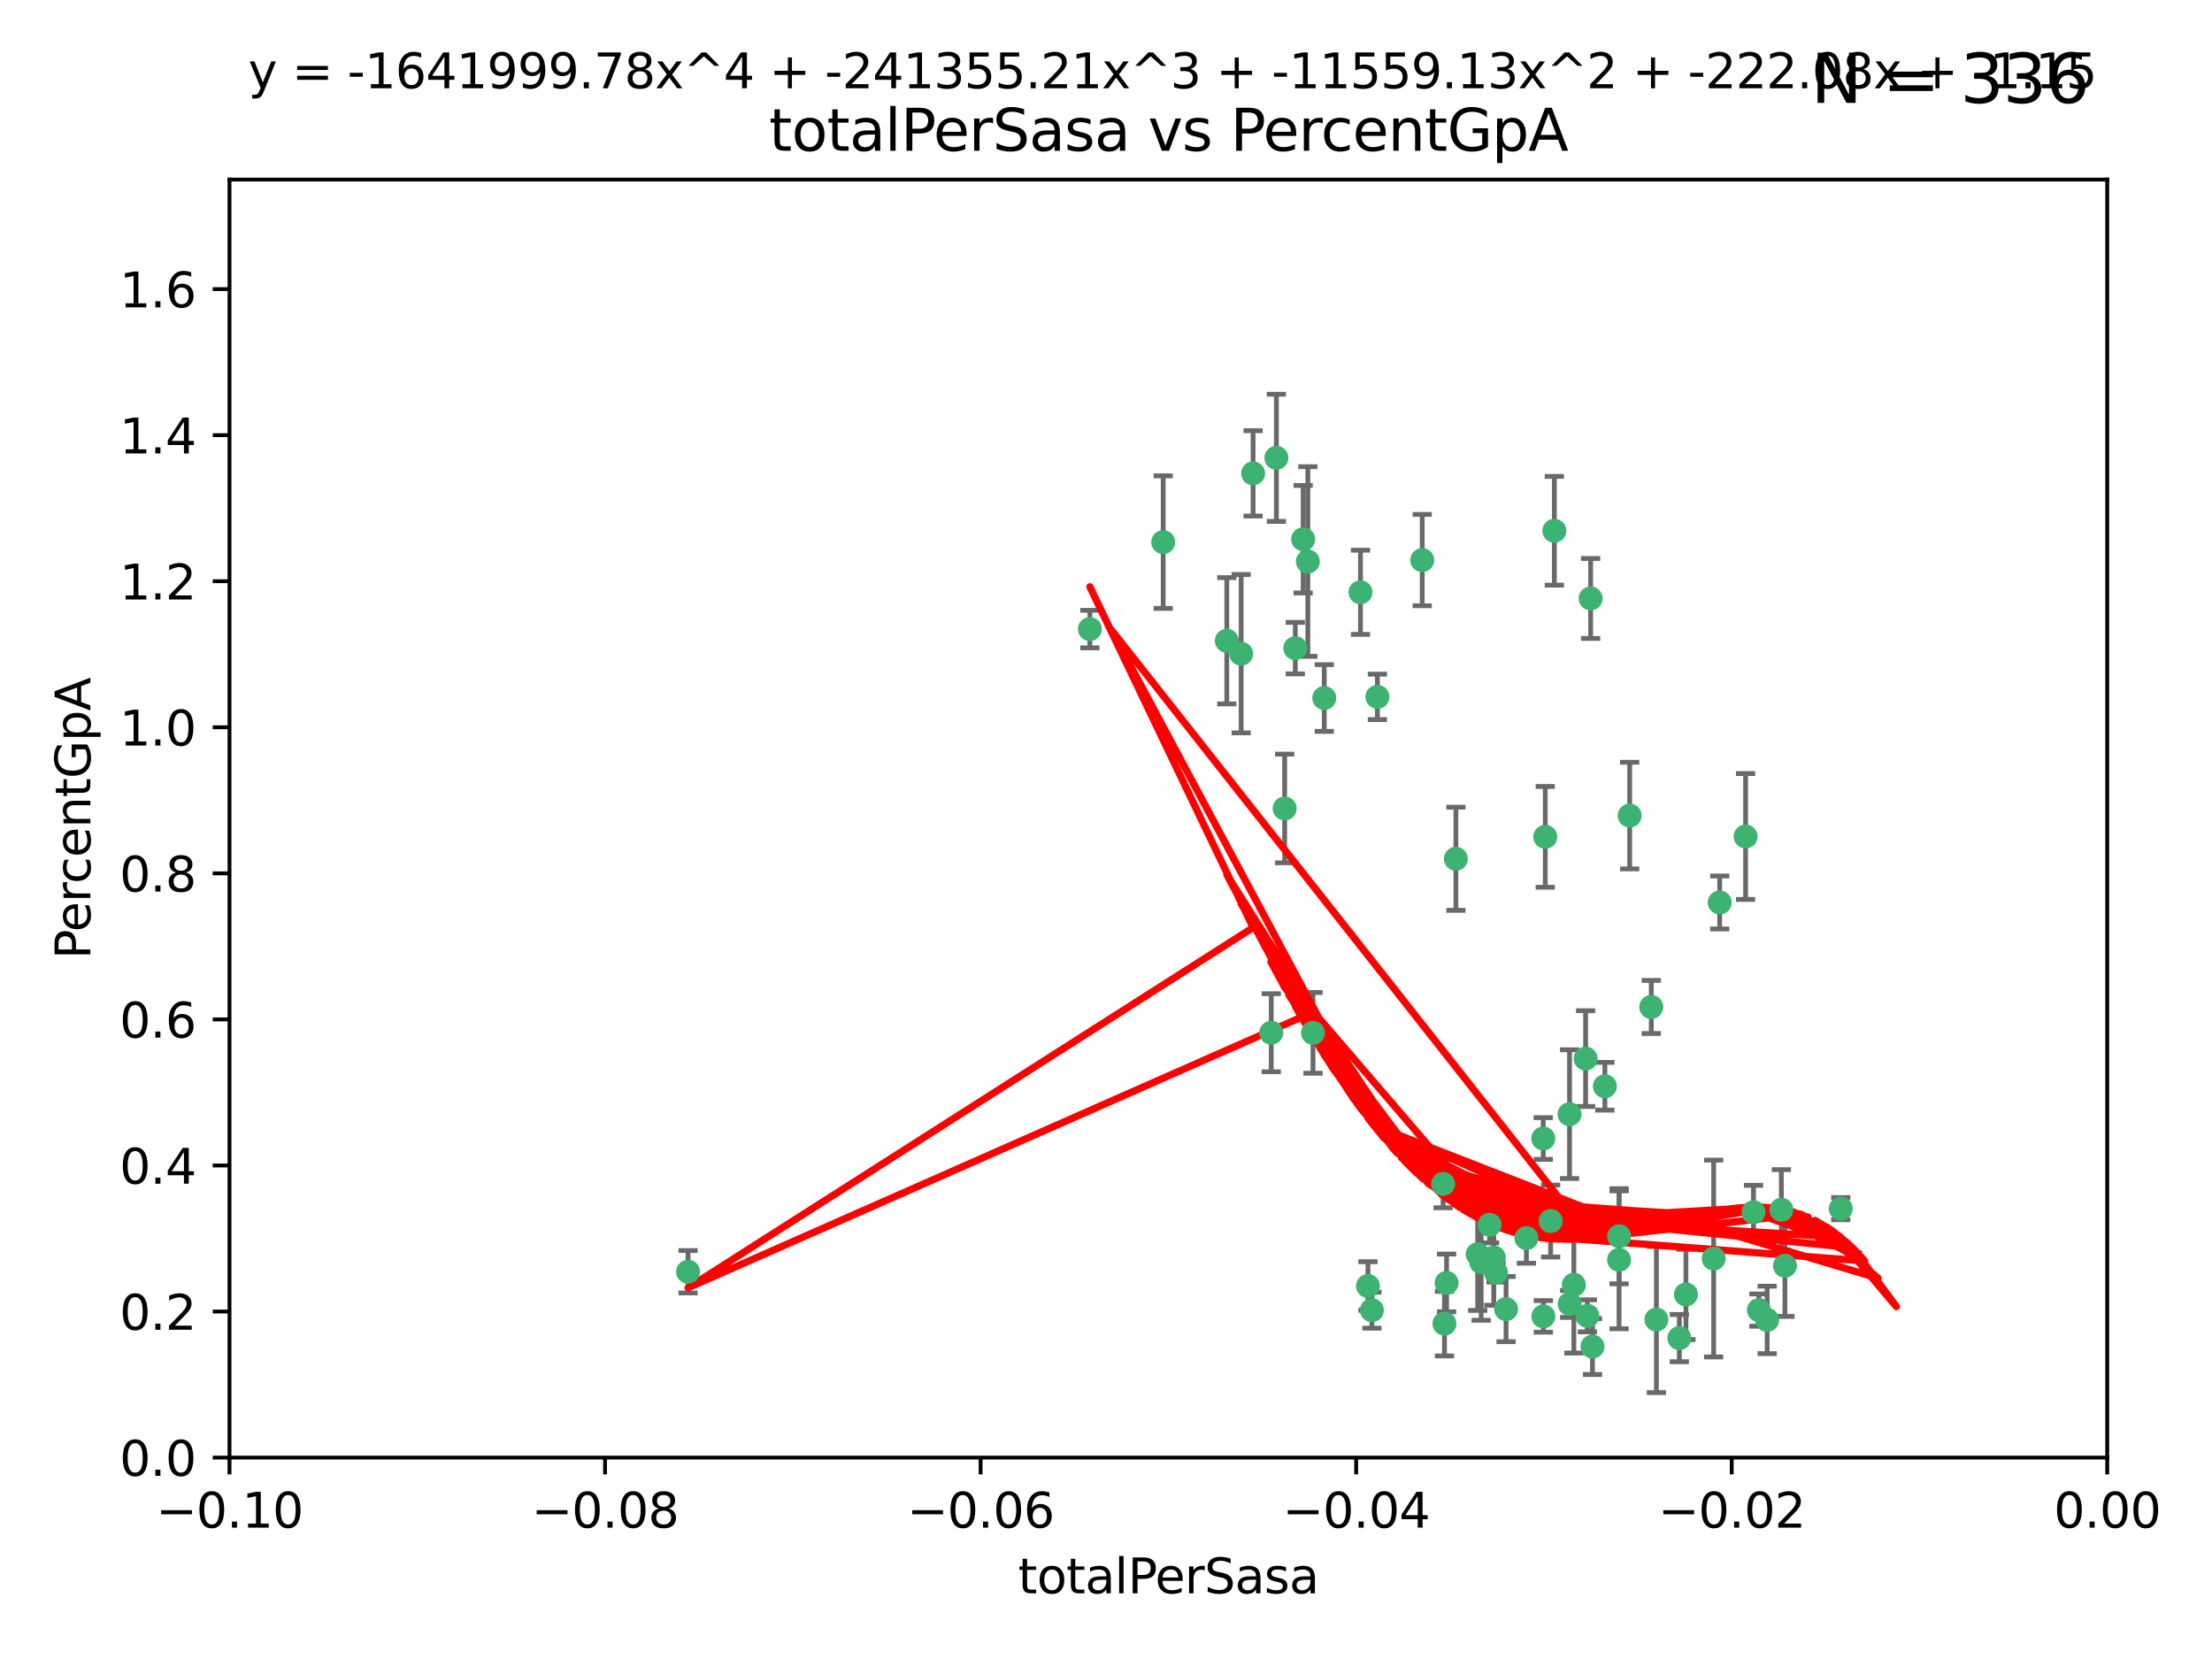 <?xml version="1.0" encoding="utf-8" standalone="no"?>
<!DOCTYPE svg PUBLIC "-//W3C//DTD SVG 1.1//EN"
  "http://www.w3.org/Graphics/SVG/1.1/DTD/svg11.dtd">
<svg xmlns:xlink="http://www.w3.org/1999/xlink" width="460.8pt" height="345.6pt" viewBox="0 0 460.8 345.6" xmlns="http://www.w3.org/2000/svg" version="1.1">
 <defs>
  <style type="text/css">*{stroke-linejoin: round; stroke-linecap: butt}</style>
 </defs>
 <g id="figure_1">
  <g id="patch_1">
   <path d="M 0 345.6 
L 460.8 345.6 
L 460.8 0 
L 0 0 
z
" style="fill: #ffffff"/>
  </g>
  <g id="axes_1">
   <g id="patch_2">
    <path d="M 47.81 303.64 
L 438.975 303.64 
L 438.975 37.411 
L 47.81 37.411 
z
" style="fill: #ffffff"/>
   </g>
   <g id="PathCollection_1">
    <defs>
     <path id="m45de9ce899" d="M 0 1.118 
C 0.297 1.118 0.581 1 0.791 0.791 
C 1 0.581 1.118 0.297 1.118 0 
C 1.118 -0.297 1 -0.581 0.791 -0.791 
C 0.581 -1 0.297 -1.118 0 -1.118 
C -0.297 -1.118 -0.581 -1 -0.791 -0.791 
C -1 -0.581 -1.118 -0.297 -1.118 0 
C -1.118 0.297 -1 0.581 -0.791 0.791 
C -0.581 1 -0.297 1.118 0 1.118 
z
" style="stroke: #3cb371"/>
    </defs>
    <g clip-path="url(#p6ba888aed8)">
     <use xlink:href="#m45de9ce899" x="242.314" y="112.935" style="fill: #3cb371; stroke: #3cb371"/>
     <use xlink:href="#m45de9ce899" x="227.04" y="131.048" style="fill: #3cb371; stroke: #3cb371"/>
     <use xlink:href="#m45de9ce899" x="261.041" y="98.611" style="fill: #3cb371; stroke: #3cb371"/>
     <use xlink:href="#m45de9ce899" x="143.335" y="264.927" style="fill: #3cb371; stroke: #3cb371"/>
     <use xlink:href="#m45de9ce899" x="269.834" y="135.021" style="fill: #3cb371; stroke: #3cb371"/>
     <use xlink:href="#m45de9ce899" x="265.897" y="95.371" style="fill: #3cb371; stroke: #3cb371"/>
     <use xlink:href="#m45de9ce899" x="271.469" y="112.334" style="fill: #3cb371; stroke: #3cb371"/>
     <use xlink:href="#m45de9ce899" x="275.869" y="145.408" style="fill: #3cb371; stroke: #3cb371"/>
     <use xlink:href="#m45de9ce899" x="283.413" y="123.385" style="fill: #3cb371; stroke: #3cb371"/>
     <use xlink:href="#m45de9ce899" x="255.564" y="133.482" style="fill: #3cb371; stroke: #3cb371"/>
     <use xlink:href="#m45de9ce899" x="273.52" y="215.161" style="fill: #3cb371; stroke: #3cb371"/>
     <use xlink:href="#m45de9ce899" x="296.273" y="116.673" style="fill: #3cb371; stroke: #3cb371"/>
     <use xlink:href="#m45de9ce899" x="311.642" y="265.1" style="fill: #3cb371; stroke: #3cb371"/>
     <use xlink:href="#m45de9ce899" x="272.448" y="116.973" style="fill: #3cb371; stroke: #3cb371"/>
     <use xlink:href="#m45de9ce899" x="331.36" y="124.669" style="fill: #3cb371; stroke: #3cb371"/>
     <use xlink:href="#m45de9ce899" x="286.939" y="145.171" style="fill: #3cb371; stroke: #3cb371"/>
     <use xlink:href="#m45de9ce899" x="267.618" y="168.419" style="fill: #3cb371; stroke: #3cb371"/>
     <use xlink:href="#m45de9ce899" x="264.824" y="215.139" style="fill: #3cb371; stroke: #3cb371"/>
     <use xlink:href="#m45de9ce899" x="258.558" y="136.178" style="fill: #3cb371; stroke: #3cb371"/>
     <use xlink:href="#m45de9ce899" x="307.832" y="261.264" style="fill: #3cb371; stroke: #3cb371"/>
     <use xlink:href="#m45de9ce899" x="303.288" y="178.897" style="fill: #3cb371; stroke: #3cb371"/>
     <use xlink:href="#m45de9ce899" x="285.792" y="272.937" style="fill: #3cb371; stroke: #3cb371"/>
     <use xlink:href="#m45de9ce899" x="337.293" y="257.532" style="fill: #3cb371; stroke: #3cb371"/>
     <use xlink:href="#m45de9ce899" x="317.977" y="257.919" style="fill: #3cb371; stroke: #3cb371"/>
     <use xlink:href="#m45de9ce899" x="308.553" y="262.94" style="fill: #3cb371; stroke: #3cb371"/>
     <use xlink:href="#m45de9ce899" x="300.62" y="246.63" style="fill: #3cb371; stroke: #3cb371"/>
     <use xlink:href="#m45de9ce899" x="284.968" y="267.891" style="fill: #3cb371; stroke: #3cb371"/>
     <use xlink:href="#m45de9ce899" x="321.489" y="237.168" style="fill: #3cb371; stroke: #3cb371"/>
     <use xlink:href="#m45de9ce899" x="330.678" y="274.113" style="fill: #3cb371; stroke: #3cb371"/>
     <use xlink:href="#m45de9ce899" x="323.8" y="110.571" style="fill: #3cb371; stroke: #3cb371"/>
     <use xlink:href="#m45de9ce899" x="326.992" y="271.637" style="fill: #3cb371; stroke: #3cb371"/>
     <use xlink:href="#m45de9ce899" x="301.351" y="267.252" style="fill: #3cb371; stroke: #3cb371"/>
     <use xlink:href="#m45de9ce899" x="331.745" y="280.509" style="fill: #3cb371; stroke: #3cb371"/>
     <use xlink:href="#m45de9ce899" x="321.507" y="274.227" style="fill: #3cb371; stroke: #3cb371"/>
     <use xlink:href="#m45de9ce899" x="300.91" y="275.735" style="fill: #3cb371; stroke: #3cb371"/>
     <use xlink:href="#m45de9ce899" x="327.864" y="267.639" style="fill: #3cb371; stroke: #3cb371"/>
     <use xlink:href="#m45de9ce899" x="339.494" y="169.899" style="fill: #3cb371; stroke: #3cb371"/>
     <use xlink:href="#m45de9ce899" x="310.308" y="255.133" style="fill: #3cb371; stroke: #3cb371"/>
     <use xlink:href="#m45de9ce899" x="321.905" y="174.332" style="fill: #3cb371; stroke: #3cb371"/>
     <use xlink:href="#m45de9ce899" x="356.986" y="262.172" style="fill: #3cb371; stroke: #3cb371"/>
     <use xlink:href="#m45de9ce899" x="343.992" y="209.769" style="fill: #3cb371; stroke: #3cb371"/>
     <use xlink:href="#m45de9ce899" x="349.837" y="278.753" style="fill: #3cb371; stroke: #3cb371"/>
     <use xlink:href="#m45de9ce899" x="334.323" y="226.286" style="fill: #3cb371; stroke: #3cb371"/>
     <use xlink:href="#m45de9ce899" x="351.21" y="269.656" style="fill: #3cb371; stroke: #3cb371"/>
     <use xlink:href="#m45de9ce899" x="330.313" y="220.522" style="fill: #3cb371; stroke: #3cb371"/>
     <use xlink:href="#m45de9ce899" x="323.027" y="254.364" style="fill: #3cb371; stroke: #3cb371"/>
     <use xlink:href="#m45de9ce899" x="358.248" y="188.002" style="fill: #3cb371; stroke: #3cb371"/>
     <use xlink:href="#m45de9ce899" x="345.06" y="274.884" style="fill: #3cb371; stroke: #3cb371"/>
     <use xlink:href="#m45de9ce899" x="311.177" y="261.955" style="fill: #3cb371; stroke: #3cb371"/>
     <use xlink:href="#m45de9ce899" x="326.966" y="232.101" style="fill: #3cb371; stroke: #3cb371"/>
     <use xlink:href="#m45de9ce899" x="313.741" y="272.711" style="fill: #3cb371; stroke: #3cb371"/>
     <use xlink:href="#m45de9ce899" x="337.278" y="262.443" style="fill: #3cb371; stroke: #3cb371"/>
     <use xlink:href="#m45de9ce899" x="368.134" y="274.965" style="fill: #3cb371; stroke: #3cb371"/>
     <use xlink:href="#m45de9ce899" x="371.837" y="263.681" style="fill: #3cb371; stroke: #3cb371"/>
     <use xlink:href="#m45de9ce899" x="371.088" y="252.015" style="fill: #3cb371; stroke: #3cb371"/>
     <use xlink:href="#m45de9ce899" x="365.285" y="252.529" style="fill: #3cb371; stroke: #3cb371"/>
     <use xlink:href="#m45de9ce899" x="383.464" y="251.785" style="fill: #3cb371; stroke: #3cb371"/>
     <use xlink:href="#m45de9ce899" x="366.411" y="272.918" style="fill: #3cb371; stroke: #3cb371"/>
     <use xlink:href="#m45de9ce899" x="363.638" y="174.257" style="fill: #3cb371; stroke: #3cb371"/>
    </g>
   </g>
   <g id="matplotlib.axis_1">
    <g id="xtick_1">
     <g id="line2d_1">
      <defs>
       <path id="m79f9c8b6a6" d="M 0 0 
L 0 3.5 
" style="stroke: #000000; stroke-width: 0.8"/>
      </defs>
      <g>
       <use xlink:href="#m79f9c8b6a6" x="47.81" y="303.64" style="stroke: #000000; stroke-width: 0.8"/>
      </g>
     </g>
     <g id="text_1">
      <!-- −0.10 -->
      <g transform="translate(32.487 318.238)scale(0.1 -0.1)">
       <defs>
        <path id="DejaVuSans-2212" d="M 678 2272 
L 4684 2272 
L 4684 1741 
L 678 1741 
L 678 2272 
z
" transform="scale(0.016)"/>
        <path id="DejaVuSans-30" d="M 2034 4250 
Q 1547 4250 1301 3770 
Q 1056 3291 1056 2328 
Q 1056 1369 1301 889 
Q 1547 409 2034 409 
Q 2525 409 2770 889 
Q 3016 1369 3016 2328 
Q 3016 3291 2770 3770 
Q 2525 4250 2034 4250 
z
M 2034 4750 
Q 2819 4750 3233 4129 
Q 3647 3509 3647 2328 
Q 3647 1150 3233 529 
Q 2819 -91 2034 -91 
Q 1250 -91 836 529 
Q 422 1150 422 2328 
Q 422 3509 836 4129 
Q 1250 4750 2034 4750 
z
" transform="scale(0.016)"/>
        <path id="DejaVuSans-2e" d="M 684 794 
L 1344 794 
L 1344 0 
L 684 0 
L 684 794 
z
" transform="scale(0.016)"/>
        <path id="DejaVuSans-31" d="M 794 531 
L 1825 531 
L 1825 4091 
L 703 3866 
L 703 4441 
L 1819 4666 
L 2450 4666 
L 2450 531 
L 3481 531 
L 3481 0 
L 794 0 
L 794 531 
z
" transform="scale(0.016)"/>
       </defs>
       <use xlink:href="#DejaVuSans-2212"/>
       <use xlink:href="#DejaVuSans-30" x="83.789"/>
       <use xlink:href="#DejaVuSans-2e" x="147.412"/>
       <use xlink:href="#DejaVuSans-31" x="179.199"/>
       <use xlink:href="#DejaVuSans-30" x="242.822"/>
      </g>
     </g>
    </g>
    <g id="xtick_2">
     <g id="line2d_2">
      <g>
       <use xlink:href="#m79f9c8b6a6" x="126.043" y="303.64" style="stroke: #000000; stroke-width: 0.8"/>
      </g>
     </g>
     <g id="text_2">
      <!-- −0.08 -->
      <g transform="translate(110.72 318.238)scale(0.1 -0.1)">
       <defs>
        <path id="DejaVuSans-38" d="M 2034 2216 
Q 1584 2216 1326 1975 
Q 1069 1734 1069 1313 
Q 1069 891 1326 650 
Q 1584 409 2034 409 
Q 2484 409 2743 651 
Q 3003 894 3003 1313 
Q 3003 1734 2745 1975 
Q 2488 2216 2034 2216 
z
M 1403 2484 
Q 997 2584 770 2862 
Q 544 3141 544 3541 
Q 544 4100 942 4425 
Q 1341 4750 2034 4750 
Q 2731 4750 3128 4425 
Q 3525 4100 3525 3541 
Q 3525 3141 3298 2862 
Q 3072 2584 2669 2484 
Q 3125 2378 3379 2068 
Q 3634 1759 3634 1313 
Q 3634 634 3220 271 
Q 2806 -91 2034 -91 
Q 1263 -91 848 271 
Q 434 634 434 1313 
Q 434 1759 690 2068 
Q 947 2378 1403 2484 
z
M 1172 3481 
Q 1172 3119 1398 2916 
Q 1625 2713 2034 2713 
Q 2441 2713 2670 2916 
Q 2900 3119 2900 3481 
Q 2900 3844 2670 4047 
Q 2441 4250 2034 4250 
Q 1625 4250 1398 4047 
Q 1172 3844 1172 3481 
z
" transform="scale(0.016)"/>
       </defs>
       <use xlink:href="#DejaVuSans-2212"/>
       <use xlink:href="#DejaVuSans-30" x="83.789"/>
       <use xlink:href="#DejaVuSans-2e" x="147.412"/>
       <use xlink:href="#DejaVuSans-30" x="179.199"/>
       <use xlink:href="#DejaVuSans-38" x="242.822"/>
      </g>
     </g>
    </g>
    <g id="xtick_3">
     <g id="line2d_3">
      <g>
       <use xlink:href="#m79f9c8b6a6" x="204.276" y="303.64" style="stroke: #000000; stroke-width: 0.8"/>
      </g>
     </g>
     <g id="text_3">
      <!-- −0.06 -->
      <g transform="translate(188.953 318.238)scale(0.1 -0.1)">
       <defs>
        <path id="DejaVuSans-36" d="M 2113 2584 
Q 1688 2584 1439 2293 
Q 1191 2003 1191 1497 
Q 1191 994 1439 701 
Q 1688 409 2113 409 
Q 2538 409 2786 701 
Q 3034 994 3034 1497 
Q 3034 2003 2786 2293 
Q 2538 2584 2113 2584 
z
M 3366 4563 
L 3366 3988 
Q 3128 4100 2886 4159 
Q 2644 4219 2406 4219 
Q 1781 4219 1451 3797 
Q 1122 3375 1075 2522 
Q 1259 2794 1537 2939 
Q 1816 3084 2150 3084 
Q 2853 3084 3261 2657 
Q 3669 2231 3669 1497 
Q 3669 778 3244 343 
Q 2819 -91 2113 -91 
Q 1303 -91 875 529 
Q 447 1150 447 2328 
Q 447 3434 972 4092 
Q 1497 4750 2381 4750 
Q 2619 4750 2861 4703 
Q 3103 4656 3366 4563 
z
" transform="scale(0.016)"/>
       </defs>
       <use xlink:href="#DejaVuSans-2212"/>
       <use xlink:href="#DejaVuSans-30" x="83.789"/>
       <use xlink:href="#DejaVuSans-2e" x="147.412"/>
       <use xlink:href="#DejaVuSans-30" x="179.199"/>
       <use xlink:href="#DejaVuSans-36" x="242.822"/>
      </g>
     </g>
    </g>
    <g id="xtick_4">
     <g id="line2d_4">
      <g>
       <use xlink:href="#m79f9c8b6a6" x="282.509" y="303.64" style="stroke: #000000; stroke-width: 0.8"/>
      </g>
     </g>
     <g id="text_4">
      <!-- −0.04 -->
      <g transform="translate(267.186 318.238)scale(0.1 -0.1)">
       <defs>
        <path id="DejaVuSans-34" d="M 2419 4116 
L 825 1625 
L 2419 1625 
L 2419 4116 
z
M 2253 4666 
L 3047 4666 
L 3047 1625 
L 3713 1625 
L 3713 1100 
L 3047 1100 
L 3047 0 
L 2419 0 
L 2419 1100 
L 313 1100 
L 313 1709 
L 2253 4666 
z
" transform="scale(0.016)"/>
       </defs>
       <use xlink:href="#DejaVuSans-2212"/>
       <use xlink:href="#DejaVuSans-30" x="83.789"/>
       <use xlink:href="#DejaVuSans-2e" x="147.412"/>
       <use xlink:href="#DejaVuSans-30" x="179.199"/>
       <use xlink:href="#DejaVuSans-34" x="242.822"/>
      </g>
     </g>
    </g>
    <g id="xtick_5">
     <g id="line2d_5">
      <g>
       <use xlink:href="#m79f9c8b6a6" x="360.742" y="303.64" style="stroke: #000000; stroke-width: 0.8"/>
      </g>
     </g>
     <g id="text_5">
      <!-- −0.02 -->
      <g transform="translate(345.419 318.238)scale(0.1 -0.1)">
       <defs>
        <path id="DejaVuSans-32" d="M 1228 531 
L 3431 531 
L 3431 0 
L 469 0 
L 469 531 
Q 828 903 1448 1529 
Q 2069 2156 2228 2338 
Q 2531 2678 2651 2914 
Q 2772 3150 2772 3378 
Q 2772 3750 2511 3984 
Q 2250 4219 1831 4219 
Q 1534 4219 1204 4116 
Q 875 4013 500 3803 
L 500 4441 
Q 881 4594 1212 4672 
Q 1544 4750 1819 4750 
Q 2544 4750 2975 4387 
Q 3406 4025 3406 3419 
Q 3406 3131 3298 2873 
Q 3191 2616 2906 2266 
Q 2828 2175 2409 1742 
Q 1991 1309 1228 531 
z
" transform="scale(0.016)"/>
       </defs>
       <use xlink:href="#DejaVuSans-2212"/>
       <use xlink:href="#DejaVuSans-30" x="83.789"/>
       <use xlink:href="#DejaVuSans-2e" x="147.412"/>
       <use xlink:href="#DejaVuSans-30" x="179.199"/>
       <use xlink:href="#DejaVuSans-32" x="242.822"/>
      </g>
     </g>
    </g>
    <g id="xtick_6">
     <g id="line2d_6">
      <g>
       <use xlink:href="#m79f9c8b6a6" x="438.975" y="303.64" style="stroke: #000000; stroke-width: 0.8"/>
      </g>
     </g>
     <g id="text_6">
      <!-- 0.00 -->
      <g transform="translate(427.842 318.238)scale(0.1 -0.1)">
       <use xlink:href="#DejaVuSans-30"/>
       <use xlink:href="#DejaVuSans-2e" x="63.623"/>
       <use xlink:href="#DejaVuSans-30" x="95.41"/>
       <use xlink:href="#DejaVuSans-30" x="159.033"/>
      </g>
     </g>
    </g>
    <g id="text_7">
     <!-- totalPerSasa -->
     <g transform="translate(212.087 331.917)scale(0.1 -0.1)">
      <defs>
       <path id="DejaVuSans-74" d="M 1172 4494 
L 1172 3500 
L 2356 3500 
L 2356 3053 
L 1172 3053 
L 1172 1153 
Q 1172 725 1289 603 
Q 1406 481 1766 481 
L 2356 481 
L 2356 0 
L 1766 0 
Q 1100 0 847 248 
Q 594 497 594 1153 
L 594 3053 
L 172 3053 
L 172 3500 
L 594 3500 
L 594 4494 
L 1172 4494 
z
" transform="scale(0.016)"/>
       <path id="DejaVuSans-6f" d="M 1959 3097 
Q 1497 3097 1228 2736 
Q 959 2375 959 1747 
Q 959 1119 1226 758 
Q 1494 397 1959 397 
Q 2419 397 2687 759 
Q 2956 1122 2956 1747 
Q 2956 2369 2687 2733 
Q 2419 3097 1959 3097 
z
M 1959 3584 
Q 2709 3584 3137 3096 
Q 3566 2609 3566 1747 
Q 3566 888 3137 398 
Q 2709 -91 1959 -91 
Q 1206 -91 779 398 
Q 353 888 353 1747 
Q 353 2609 779 3096 
Q 1206 3584 1959 3584 
z
" transform="scale(0.016)"/>
       <path id="DejaVuSans-61" d="M 2194 1759 
Q 1497 1759 1228 1600 
Q 959 1441 959 1056 
Q 959 750 1161 570 
Q 1363 391 1709 391 
Q 2188 391 2477 730 
Q 2766 1069 2766 1631 
L 2766 1759 
L 2194 1759 
z
M 3341 1997 
L 3341 0 
L 2766 0 
L 2766 531 
Q 2569 213 2275 61 
Q 1981 -91 1556 -91 
Q 1019 -91 701 211 
Q 384 513 384 1019 
Q 384 1609 779 1909 
Q 1175 2209 1959 2209 
L 2766 2209 
L 2766 2266 
Q 2766 2663 2505 2880 
Q 2244 3097 1772 3097 
Q 1472 3097 1187 3025 
Q 903 2953 641 2809 
L 641 3341 
Q 956 3463 1253 3523 
Q 1550 3584 1831 3584 
Q 2591 3584 2966 3190 
Q 3341 2797 3341 1997 
z
" transform="scale(0.016)"/>
       <path id="DejaVuSans-6c" d="M 603 4863 
L 1178 4863 
L 1178 0 
L 603 0 
L 603 4863 
z
" transform="scale(0.016)"/>
       <path id="DejaVuSans-50" d="M 1259 4147 
L 1259 2394 
L 2053 2394 
Q 2494 2394 2734 2622 
Q 2975 2850 2975 3272 
Q 2975 3691 2734 3919 
Q 2494 4147 2053 4147 
L 1259 4147 
z
M 628 4666 
L 2053 4666 
Q 2838 4666 3239 4311 
Q 3641 3956 3641 3272 
Q 3641 2581 3239 2228 
Q 2838 1875 2053 1875 
L 1259 1875 
L 1259 0 
L 628 0 
L 628 4666 
z
" transform="scale(0.016)"/>
       <path id="DejaVuSans-65" d="M 3597 1894 
L 3597 1613 
L 953 1613 
Q 991 1019 1311 708 
Q 1631 397 2203 397 
Q 2534 397 2845 478 
Q 3156 559 3463 722 
L 3463 178 
Q 3153 47 2828 -22 
Q 2503 -91 2169 -91 
Q 1331 -91 842 396 
Q 353 884 353 1716 
Q 353 2575 817 3079 
Q 1281 3584 2069 3584 
Q 2775 3584 3186 3129 
Q 3597 2675 3597 1894 
z
M 3022 2063 
Q 3016 2534 2758 2815 
Q 2500 3097 2075 3097 
Q 1594 3097 1305 2825 
Q 1016 2553 972 2059 
L 3022 2063 
z
" transform="scale(0.016)"/>
       <path id="DejaVuSans-72" d="M 2631 2963 
Q 2534 3019 2420 3045 
Q 2306 3072 2169 3072 
Q 1681 3072 1420 2755 
Q 1159 2438 1159 1844 
L 1159 0 
L 581 0 
L 581 3500 
L 1159 3500 
L 1159 2956 
Q 1341 3275 1631 3429 
Q 1922 3584 2338 3584 
Q 2397 3584 2469 3576 
Q 2541 3569 2628 3553 
L 2631 2963 
z
" transform="scale(0.016)"/>
       <path id="DejaVuSans-53" d="M 3425 4513 
L 3425 3897 
Q 3066 4069 2747 4153 
Q 2428 4238 2131 4238 
Q 1616 4238 1336 4038 
Q 1056 3838 1056 3469 
Q 1056 3159 1242 3001 
Q 1428 2844 1947 2747 
L 2328 2669 
Q 3034 2534 3370 2195 
Q 3706 1856 3706 1288 
Q 3706 609 3251 259 
Q 2797 -91 1919 -91 
Q 1588 -91 1214 -16 
Q 841 59 441 206 
L 441 856 
Q 825 641 1194 531 
Q 1563 422 1919 422 
Q 2459 422 2753 634 
Q 3047 847 3047 1241 
Q 3047 1584 2836 1778 
Q 2625 1972 2144 2069 
L 1759 2144 
Q 1053 2284 737 2584 
Q 422 2884 422 3419 
Q 422 4038 858 4394 
Q 1294 4750 2059 4750 
Q 2388 4750 2728 4690 
Q 3069 4631 3425 4513 
z
" transform="scale(0.016)"/>
       <path id="DejaVuSans-73" d="M 2834 3397 
L 2834 2853 
Q 2591 2978 2328 3040 
Q 2066 3103 1784 3103 
Q 1356 3103 1142 2972 
Q 928 2841 928 2578 
Q 928 2378 1081 2264 
Q 1234 2150 1697 2047 
L 1894 2003 
Q 2506 1872 2764 1633 
Q 3022 1394 3022 966 
Q 3022 478 2636 193 
Q 2250 -91 1575 -91 
Q 1294 -91 989 -36 
Q 684 19 347 128 
L 347 722 
Q 666 556 975 473 
Q 1284 391 1588 391 
Q 1994 391 2212 530 
Q 2431 669 2431 922 
Q 2431 1156 2273 1281 
Q 2116 1406 1581 1522 
L 1381 1569 
Q 847 1681 609 1914 
Q 372 2147 372 2553 
Q 372 3047 722 3315 
Q 1072 3584 1716 3584 
Q 2034 3584 2315 3537 
Q 2597 3491 2834 3397 
z
" transform="scale(0.016)"/>
      </defs>
      <use xlink:href="#DejaVuSans-74"/>
      <use xlink:href="#DejaVuSans-6f" x="39.209"/>
      <use xlink:href="#DejaVuSans-74" x="100.391"/>
      <use xlink:href="#DejaVuSans-61" x="139.6"/>
      <use xlink:href="#DejaVuSans-6c" x="200.879"/>
      <use xlink:href="#DejaVuSans-50" x="228.662"/>
      <use xlink:href="#DejaVuSans-65" x="285.34"/>
      <use xlink:href="#DejaVuSans-72" x="346.863"/>
      <use xlink:href="#DejaVuSans-53" x="387.977"/>
      <use xlink:href="#DejaVuSans-61" x="451.453"/>
      <use xlink:href="#DejaVuSans-73" x="512.732"/>
      <use xlink:href="#DejaVuSans-61" x="564.832"/>
     </g>
    </g>
   </g>
   <g id="matplotlib.axis_2">
    <g id="ytick_1">
     <g id="line2d_7">
      <defs>
       <path id="me502c8ec17" d="M 0 0 
L -3.5 0 
" style="stroke: #000000; stroke-width: 0.8"/>
      </defs>
      <g>
       <use xlink:href="#me502c8ec17" x="47.81" y="303.64" style="stroke: #000000; stroke-width: 0.8"/>
      </g>
     </g>
     <g id="text_8">
      <!-- 0.0 -->
      <g transform="translate(24.907 307.439)scale(0.1 -0.1)">
       <use xlink:href="#DejaVuSans-30"/>
       <use xlink:href="#DejaVuSans-2e" x="63.623"/>
       <use xlink:href="#DejaVuSans-30" x="95.41"/>
      </g>
     </g>
    </g>
    <g id="ytick_2">
     <g id="line2d_8">
      <g>
       <use xlink:href="#me502c8ec17" x="47.81" y="273.214" style="stroke: #000000; stroke-width: 0.8"/>
      </g>
     </g>
     <g id="text_9">
      <!-- 0.2 -->
      <g transform="translate(24.907 277.013)scale(0.1 -0.1)">
       <use xlink:href="#DejaVuSans-30"/>
       <use xlink:href="#DejaVuSans-2e" x="63.623"/>
       <use xlink:href="#DejaVuSans-32" x="95.41"/>
      </g>
     </g>
    </g>
    <g id="ytick_3">
     <g id="line2d_9">
      <g>
       <use xlink:href="#me502c8ec17" x="47.81" y="242.788" style="stroke: #000000; stroke-width: 0.8"/>
      </g>
     </g>
     <g id="text_10">
      <!-- 0.4 -->
      <g transform="translate(24.907 246.587)scale(0.1 -0.1)">
       <use xlink:href="#DejaVuSans-30"/>
       <use xlink:href="#DejaVuSans-2e" x="63.623"/>
       <use xlink:href="#DejaVuSans-34" x="95.41"/>
      </g>
     </g>
    </g>
    <g id="ytick_4">
     <g id="line2d_10">
      <g>
       <use xlink:href="#me502c8ec17" x="47.81" y="212.362" style="stroke: #000000; stroke-width: 0.8"/>
      </g>
     </g>
     <g id="text_11">
      <!-- 0.6 -->
      <g transform="translate(24.907 216.161)scale(0.1 -0.1)">
       <use xlink:href="#DejaVuSans-30"/>
       <use xlink:href="#DejaVuSans-2e" x="63.623"/>
       <use xlink:href="#DejaVuSans-36" x="95.41"/>
      </g>
     </g>
    </g>
    <g id="ytick_5">
     <g id="line2d_11">
      <g>
       <use xlink:href="#me502c8ec17" x="47.81" y="181.935" style="stroke: #000000; stroke-width: 0.8"/>
      </g>
     </g>
     <g id="text_12">
      <!-- 0.8 -->
      <g transform="translate(24.907 185.735)scale(0.1 -0.1)">
       <use xlink:href="#DejaVuSans-30"/>
       <use xlink:href="#DejaVuSans-2e" x="63.623"/>
       <use xlink:href="#DejaVuSans-38" x="95.41"/>
      </g>
     </g>
    </g>
    <g id="ytick_6">
     <g id="line2d_12">
      <g>
       <use xlink:href="#me502c8ec17" x="47.81" y="151.509" style="stroke: #000000; stroke-width: 0.8"/>
      </g>
     </g>
     <g id="text_13">
      <!-- 1.0 -->
      <g transform="translate(24.907 155.308)scale(0.1 -0.1)">
       <use xlink:href="#DejaVuSans-31"/>
       <use xlink:href="#DejaVuSans-2e" x="63.623"/>
       <use xlink:href="#DejaVuSans-30" x="95.41"/>
      </g>
     </g>
    </g>
    <g id="ytick_7">
     <g id="line2d_13">
      <g>
       <use xlink:href="#me502c8ec17" x="47.81" y="121.083" style="stroke: #000000; stroke-width: 0.8"/>
      </g>
     </g>
     <g id="text_14">
      <!-- 1.2 -->
      <g transform="translate(24.907 124.882)scale(0.1 -0.1)">
       <use xlink:href="#DejaVuSans-31"/>
       <use xlink:href="#DejaVuSans-2e" x="63.623"/>
       <use xlink:href="#DejaVuSans-32" x="95.41"/>
      </g>
     </g>
    </g>
    <g id="ytick_8">
     <g id="line2d_14">
      <g>
       <use xlink:href="#me502c8ec17" x="47.81" y="90.657" style="stroke: #000000; stroke-width: 0.8"/>
      </g>
     </g>
     <g id="text_15">
      <!-- 1.4 -->
      <g transform="translate(24.907 94.456)scale(0.1 -0.1)">
       <use xlink:href="#DejaVuSans-31"/>
       <use xlink:href="#DejaVuSans-2e" x="63.623"/>
       <use xlink:href="#DejaVuSans-34" x="95.41"/>
      </g>
     </g>
    </g>
    <g id="ytick_9">
     <g id="line2d_15">
      <g>
       <use xlink:href="#me502c8ec17" x="47.81" y="60.231" style="stroke: #000000; stroke-width: 0.8"/>
      </g>
     </g>
     <g id="text_16">
      <!-- 1.6 -->
      <g transform="translate(24.907 64.03)scale(0.1 -0.1)">
       <use xlink:href="#DejaVuSans-31"/>
       <use xlink:href="#DejaVuSans-2e" x="63.623"/>
       <use xlink:href="#DejaVuSans-36" x="95.41"/>
      </g>
     </g>
    </g>
    <g id="text_17">
     <!-- PercentGpA -->
     <g transform="translate(18.827 199.802)rotate(-90)scale(0.1 -0.1)">
      <defs>
       <path id="DejaVuSans-63" d="M 3122 3366 
L 3122 2828 
Q 2878 2963 2633 3030 
Q 2388 3097 2138 3097 
Q 1578 3097 1268 2742 
Q 959 2388 959 1747 
Q 959 1106 1268 751 
Q 1578 397 2138 397 
Q 2388 397 2633 464 
Q 2878 531 3122 666 
L 3122 134 
Q 2881 22 2623 -34 
Q 2366 -91 2075 -91 
Q 1284 -91 818 406 
Q 353 903 353 1747 
Q 353 2603 823 3093 
Q 1294 3584 2113 3584 
Q 2378 3584 2631 3529 
Q 2884 3475 3122 3366 
z
" transform="scale(0.016)"/>
       <path id="DejaVuSans-6e" d="M 3513 2113 
L 3513 0 
L 2938 0 
L 2938 2094 
Q 2938 2591 2744 2837 
Q 2550 3084 2163 3084 
Q 1697 3084 1428 2787 
Q 1159 2491 1159 1978 
L 1159 0 
L 581 0 
L 581 3500 
L 1159 3500 
L 1159 2956 
Q 1366 3272 1645 3428 
Q 1925 3584 2291 3584 
Q 2894 3584 3203 3211 
Q 3513 2838 3513 2113 
z
" transform="scale(0.016)"/>
       <path id="DejaVuSans-47" d="M 3809 666 
L 3809 1919 
L 2778 1919 
L 2778 2438 
L 4434 2438 
L 4434 434 
Q 4069 175 3628 42 
Q 3188 -91 2688 -91 
Q 1594 -91 976 548 
Q 359 1188 359 2328 
Q 359 3472 976 4111 
Q 1594 4750 2688 4750 
Q 3144 4750 3555 4637 
Q 3966 4525 4313 4306 
L 4313 3634 
Q 3963 3931 3569 4081 
Q 3175 4231 2741 4231 
Q 1884 4231 1454 3753 
Q 1025 3275 1025 2328 
Q 1025 1384 1454 906 
Q 1884 428 2741 428 
Q 3075 428 3337 486 
Q 3600 544 3809 666 
z
" transform="scale(0.016)"/>
       <path id="DejaVuSans-70" d="M 1159 525 
L 1159 -1331 
L 581 -1331 
L 581 3500 
L 1159 3500 
L 1159 2969 
Q 1341 3281 1617 3432 
Q 1894 3584 2278 3584 
Q 2916 3584 3314 3078 
Q 3713 2572 3713 1747 
Q 3713 922 3314 415 
Q 2916 -91 2278 -91 
Q 1894 -91 1617 61 
Q 1341 213 1159 525 
z
M 3116 1747 
Q 3116 2381 2855 2742 
Q 2594 3103 2138 3103 
Q 1681 3103 1420 2742 
Q 1159 2381 1159 1747 
Q 1159 1113 1420 752 
Q 1681 391 2138 391 
Q 2594 391 2855 752 
Q 3116 1113 3116 1747 
z
" transform="scale(0.016)"/>
       <path id="DejaVuSans-41" d="M 2188 4044 
L 1331 1722 
L 3047 1722 
L 2188 4044 
z
M 1831 4666 
L 2547 4666 
L 4325 0 
L 3669 0 
L 3244 1197 
L 1141 1197 
L 716 0 
L 50 0 
L 1831 4666 
z
" transform="scale(0.016)"/>
      </defs>
      <use xlink:href="#DejaVuSans-50"/>
      <use xlink:href="#DejaVuSans-65" x="56.678"/>
      <use xlink:href="#DejaVuSans-72" x="118.201"/>
      <use xlink:href="#DejaVuSans-63" x="157.064"/>
      <use xlink:href="#DejaVuSans-65" x="212.045"/>
      <use xlink:href="#DejaVuSans-6e" x="273.568"/>
      <use xlink:href="#DejaVuSans-74" x="336.947"/>
      <use xlink:href="#DejaVuSans-47" x="376.156"/>
      <use xlink:href="#DejaVuSans-70" x="453.646"/>
      <use xlink:href="#DejaVuSans-41" x="517.123"/>
     </g>
    </g>
   </g>
   <g id="LineCollection_1">
    <path d="M 242.314 126.742 
L 242.314 99.128 
" clip-path="url(#p6ba888aed8)" style="fill: none; stroke: #696969"/>
    <path d="M 227.04 134.958 
L 227.04 127.138 
" clip-path="url(#p6ba888aed8)" style="fill: none; stroke: #696969"/>
    <path d="M 261.041 107.5 
L 261.041 89.723 
" clip-path="url(#p6ba888aed8)" style="fill: none; stroke: #696969"/>
    <path d="M 143.335 269.346 
L 143.335 260.509 
" clip-path="url(#p6ba888aed8)" style="fill: none; stroke: #696969"/>
    <path d="M 269.834 140.382 
L 269.834 129.659 
" clip-path="url(#p6ba888aed8)" style="fill: none; stroke: #696969"/>
    <path d="M 265.897 108.615 
L 265.897 82.127 
" clip-path="url(#p6ba888aed8)" style="fill: none; stroke: #696969"/>
    <path d="M 271.469 123.529 
L 271.469 101.139 
" clip-path="url(#p6ba888aed8)" style="fill: none; stroke: #696969"/>
    <path d="M 275.869 152.361 
L 275.869 138.456 
" clip-path="url(#p6ba888aed8)" style="fill: none; stroke: #696969"/>
    <path d="M 283.413 132.151 
L 283.413 114.62 
" clip-path="url(#p6ba888aed8)" style="fill: none; stroke: #696969"/>
    <path d="M 255.564 146.637 
L 255.564 120.327 
" clip-path="url(#p6ba888aed8)" style="fill: none; stroke: #696969"/>
    <path d="M 273.52 223.572 
L 273.52 206.751 
" clip-path="url(#p6ba888aed8)" style="fill: none; stroke: #696969"/>
    <path d="M 296.273 126.191 
L 296.273 107.154 
" clip-path="url(#p6ba888aed8)" style="fill: none; stroke: #696969"/>
    <path d="M 311.642 267.073 
L 311.642 263.128 
" clip-path="url(#p6ba888aed8)" style="fill: none; stroke: #696969"/>
    <path d="M 272.448 136.73 
L 272.448 97.216 
" clip-path="url(#p6ba888aed8)" style="fill: none; stroke: #696969"/>
    <path d="M 331.36 132.997 
L 331.36 116.341 
" clip-path="url(#p6ba888aed8)" style="fill: none; stroke: #696969"/>
    <path d="M 286.939 149.901 
L 286.939 140.441 
" clip-path="url(#p6ba888aed8)" style="fill: none; stroke: #696969"/>
    <path d="M 267.618 179.743 
L 267.618 157.094 
" clip-path="url(#p6ba888aed8)" style="fill: none; stroke: #696969"/>
    <path d="M 264.824 223.268 
L 264.824 207.01 
" clip-path="url(#p6ba888aed8)" style="fill: none; stroke: #696969"/>
    <path d="M 258.558 152.672 
L 258.558 119.684 
" clip-path="url(#p6ba888aed8)" style="fill: none; stroke: #696969"/>
    <path d="M 307.832 272.983 
L 307.832 249.544 
" clip-path="url(#p6ba888aed8)" style="fill: none; stroke: #696969"/>
    <path d="M 303.288 189.642 
L 303.288 168.152 
" clip-path="url(#p6ba888aed8)" style="fill: none; stroke: #696969"/>
    <path d="M 285.792 276.685 
L 285.792 269.189 
" clip-path="url(#p6ba888aed8)" style="fill: none; stroke: #696969"/>
    <path d="M 337.293 267.446 
L 337.293 247.618 
" clip-path="url(#p6ba888aed8)" style="fill: none; stroke: #696969"/>
    <path d="M 317.977 263.155 
L 317.977 252.684 
" clip-path="url(#p6ba888aed8)" style="fill: none; stroke: #696969"/>
    <path d="M 308.553 275.039 
L 308.553 250.841 
" clip-path="url(#p6ba888aed8)" style="fill: none; stroke: #696969"/>
    <path d="M 300.62 251.607 
L 300.62 241.653 
" clip-path="url(#p6ba888aed8)" style="fill: none; stroke: #696969"/>
    <path d="M 284.968 272.942 
L 284.968 262.839 
" clip-path="url(#p6ba888aed8)" style="fill: none; stroke: #696969"/>
    <path d="M 321.489 241.512 
L 321.489 232.824 
" clip-path="url(#p6ba888aed8)" style="fill: none; stroke: #696969"/>
    <path d="M 330.678 277.453 
L 330.678 270.772 
" clip-path="url(#p6ba888aed8)" style="fill: none; stroke: #696969"/>
    <path d="M 323.8 121.897 
L 323.8 99.245 
" clip-path="url(#p6ba888aed8)" style="fill: none; stroke: #696969"/>
    <path d="M 326.992 274.448 
L 326.992 268.825 
" clip-path="url(#p6ba888aed8)" style="fill: none; stroke: #696969"/>
    <path d="M 301.351 273.263 
L 301.351 261.242 
" clip-path="url(#p6ba888aed8)" style="fill: none; stroke: #696969"/>
    <path d="M 331.745 286.333 
L 331.745 274.685 
" clip-path="url(#p6ba888aed8)" style="fill: none; stroke: #696969"/>
    <path d="M 321.507 277.522 
L 321.507 270.932 
" clip-path="url(#p6ba888aed8)" style="fill: none; stroke: #696969"/>
    <path d="M 300.91 282.455 
L 300.91 269.016 
" clip-path="url(#p6ba888aed8)" style="fill: none; stroke: #696969"/>
    <path d="M 327.864 281.862 
L 327.864 253.417 
" clip-path="url(#p6ba888aed8)" style="fill: none; stroke: #696969"/>
    <path d="M 339.494 181.006 
L 339.494 158.792 
" clip-path="url(#p6ba888aed8)" style="fill: none; stroke: #696969"/>
    <path d="M 310.308 258.904 
L 310.308 251.363 
" clip-path="url(#p6ba888aed8)" style="fill: none; stroke: #696969"/>
    <path d="M 321.905 184.828 
L 321.905 163.836 
" clip-path="url(#p6ba888aed8)" style="fill: none; stroke: #696969"/>
    <path d="M 356.986 282.671 
L 356.986 241.673 
" clip-path="url(#p6ba888aed8)" style="fill: none; stroke: #696969"/>
    <path d="M 343.992 215.299 
L 343.992 204.239 
" clip-path="url(#p6ba888aed8)" style="fill: none; stroke: #696969"/>
    <path d="M 349.837 283.668 
L 349.837 273.838 
" clip-path="url(#p6ba888aed8)" style="fill: none; stroke: #696969"/>
    <path d="M 334.323 231.261 
L 334.323 221.311 
" clip-path="url(#p6ba888aed8)" style="fill: none; stroke: #696969"/>
    <path d="M 351.21 279.061 
L 351.21 260.25 
" clip-path="url(#p6ba888aed8)" style="fill: none; stroke: #696969"/>
    <path d="M 330.313 230.498 
L 330.313 210.546 
" clip-path="url(#p6ba888aed8)" style="fill: none; stroke: #696969"/>
    <path d="M 323.027 261.855 
L 323.027 246.872 
" clip-path="url(#p6ba888aed8)" style="fill: none; stroke: #696969"/>
    <path d="M 358.248 193.517 
L 358.248 182.486 
" clip-path="url(#p6ba888aed8)" style="fill: none; stroke: #696969"/>
    <path d="M 345.06 290.105 
L 345.06 259.662 
" clip-path="url(#p6ba888aed8)" style="fill: none; stroke: #696969"/>
    <path d="M 311.177 271.913 
L 311.177 251.998 
" clip-path="url(#p6ba888aed8)" style="fill: none; stroke: #696969"/>
    <path d="M 326.966 245.512 
L 326.966 218.691 
" clip-path="url(#p6ba888aed8)" style="fill: none; stroke: #696969"/>
    <path d="M 313.741 279.499 
L 313.741 265.924 
" clip-path="url(#p6ba888aed8)" style="fill: none; stroke: #696969"/>
    <path d="M 337.278 276.807 
L 337.278 248.078 
" clip-path="url(#p6ba888aed8)" style="fill: none; stroke: #696969"/>
    <path d="M 368.134 281.993 
L 368.134 267.936 
" clip-path="url(#p6ba888aed8)" style="fill: none; stroke: #696969"/>
    <path d="M 371.837 274.232 
L 371.837 253.131 
" clip-path="url(#p6ba888aed8)" style="fill: none; stroke: #696969"/>
    <path d="M 371.088 260.378 
L 371.088 243.652 
" clip-path="url(#p6ba888aed8)" style="fill: none; stroke: #696969"/>
    <path d="M 365.285 258.132 
L 365.285 246.926 
" clip-path="url(#p6ba888aed8)" style="fill: none; stroke: #696969"/>
    <path d="M 383.464 254.097 
L 383.464 249.473 
" clip-path="url(#p6ba888aed8)" style="fill: none; stroke: #696969"/>
    <path d="M 366.411 276.28 
L 366.411 269.557 
" clip-path="url(#p6ba888aed8)" style="fill: none; stroke: #696969"/>
    <path d="M 363.638 187.369 
L 363.638 161.144 
" clip-path="url(#p6ba888aed8)" style="fill: none; stroke: #696969"/>
   </g>
   <g id="line2d_16">
    <defs>
     <path id="mb70241a650" d="M 2 0 
L -2 -0 
" style="stroke: #696969"/>
    </defs>
    <g clip-path="url(#p6ba888aed8)">
     <use xlink:href="#mb70241a650" x="242.314" y="126.742" style="fill: #696969; stroke: #696969"/>
     <use xlink:href="#mb70241a650" x="227.04" y="134.958" style="fill: #696969; stroke: #696969"/>
     <use xlink:href="#mb70241a650" x="261.041" y="107.5" style="fill: #696969; stroke: #696969"/>
     <use xlink:href="#mb70241a650" x="143.335" y="269.346" style="fill: #696969; stroke: #696969"/>
     <use xlink:href="#mb70241a650" x="269.834" y="140.382" style="fill: #696969; stroke: #696969"/>
     <use xlink:href="#mb70241a650" x="265.897" y="108.615" style="fill: #696969; stroke: #696969"/>
     <use xlink:href="#mb70241a650" x="271.469" y="123.529" style="fill: #696969; stroke: #696969"/>
     <use xlink:href="#mb70241a650" x="275.869" y="152.361" style="fill: #696969; stroke: #696969"/>
     <use xlink:href="#mb70241a650" x="283.413" y="132.151" style="fill: #696969; stroke: #696969"/>
     <use xlink:href="#mb70241a650" x="255.564" y="146.637" style="fill: #696969; stroke: #696969"/>
     <use xlink:href="#mb70241a650" x="273.52" y="223.572" style="fill: #696969; stroke: #696969"/>
     <use xlink:href="#mb70241a650" x="296.273" y="126.191" style="fill: #696969; stroke: #696969"/>
     <use xlink:href="#mb70241a650" x="311.642" y="267.073" style="fill: #696969; stroke: #696969"/>
     <use xlink:href="#mb70241a650" x="272.448" y="136.73" style="fill: #696969; stroke: #696969"/>
     <use xlink:href="#mb70241a650" x="331.36" y="132.997" style="fill: #696969; stroke: #696969"/>
     <use xlink:href="#mb70241a650" x="286.939" y="149.901" style="fill: #696969; stroke: #696969"/>
     <use xlink:href="#mb70241a650" x="267.618" y="179.743" style="fill: #696969; stroke: #696969"/>
     <use xlink:href="#mb70241a650" x="264.824" y="223.268" style="fill: #696969; stroke: #696969"/>
     <use xlink:href="#mb70241a650" x="258.558" y="152.672" style="fill: #696969; stroke: #696969"/>
     <use xlink:href="#mb70241a650" x="307.832" y="272.983" style="fill: #696969; stroke: #696969"/>
     <use xlink:href="#mb70241a650" x="303.288" y="189.642" style="fill: #696969; stroke: #696969"/>
     <use xlink:href="#mb70241a650" x="285.792" y="276.685" style="fill: #696969; stroke: #696969"/>
     <use xlink:href="#mb70241a650" x="337.293" y="267.446" style="fill: #696969; stroke: #696969"/>
     <use xlink:href="#mb70241a650" x="317.977" y="263.155" style="fill: #696969; stroke: #696969"/>
     <use xlink:href="#mb70241a650" x="308.553" y="275.039" style="fill: #696969; stroke: #696969"/>
     <use xlink:href="#mb70241a650" x="300.62" y="251.607" style="fill: #696969; stroke: #696969"/>
     <use xlink:href="#mb70241a650" x="284.968" y="272.942" style="fill: #696969; stroke: #696969"/>
     <use xlink:href="#mb70241a650" x="321.489" y="241.512" style="fill: #696969; stroke: #696969"/>
     <use xlink:href="#mb70241a650" x="330.678" y="277.453" style="fill: #696969; stroke: #696969"/>
     <use xlink:href="#mb70241a650" x="323.8" y="121.897" style="fill: #696969; stroke: #696969"/>
     <use xlink:href="#mb70241a650" x="326.992" y="274.448" style="fill: #696969; stroke: #696969"/>
     <use xlink:href="#mb70241a650" x="301.351" y="273.263" style="fill: #696969; stroke: #696969"/>
     <use xlink:href="#mb70241a650" x="331.745" y="286.333" style="fill: #696969; stroke: #696969"/>
     <use xlink:href="#mb70241a650" x="321.507" y="277.522" style="fill: #696969; stroke: #696969"/>
     <use xlink:href="#mb70241a650" x="300.91" y="282.455" style="fill: #696969; stroke: #696969"/>
     <use xlink:href="#mb70241a650" x="327.864" y="281.862" style="fill: #696969; stroke: #696969"/>
     <use xlink:href="#mb70241a650" x="339.494" y="181.006" style="fill: #696969; stroke: #696969"/>
     <use xlink:href="#mb70241a650" x="310.308" y="258.904" style="fill: #696969; stroke: #696969"/>
     <use xlink:href="#mb70241a650" x="321.905" y="184.828" style="fill: #696969; stroke: #696969"/>
     <use xlink:href="#mb70241a650" x="356.986" y="282.671" style="fill: #696969; stroke: #696969"/>
     <use xlink:href="#mb70241a650" x="343.992" y="215.299" style="fill: #696969; stroke: #696969"/>
     <use xlink:href="#mb70241a650" x="349.837" y="283.668" style="fill: #696969; stroke: #696969"/>
     <use xlink:href="#mb70241a650" x="334.323" y="231.261" style="fill: #696969; stroke: #696969"/>
     <use xlink:href="#mb70241a650" x="351.21" y="279.061" style="fill: #696969; stroke: #696969"/>
     <use xlink:href="#mb70241a650" x="330.313" y="230.498" style="fill: #696969; stroke: #696969"/>
     <use xlink:href="#mb70241a650" x="323.027" y="261.855" style="fill: #696969; stroke: #696969"/>
     <use xlink:href="#mb70241a650" x="358.248" y="193.517" style="fill: #696969; stroke: #696969"/>
     <use xlink:href="#mb70241a650" x="345.06" y="290.105" style="fill: #696969; stroke: #696969"/>
     <use xlink:href="#mb70241a650" x="311.177" y="271.913" style="fill: #696969; stroke: #696969"/>
     <use xlink:href="#mb70241a650" x="326.966" y="245.512" style="fill: #696969; stroke: #696969"/>
     <use xlink:href="#mb70241a650" x="313.741" y="279.499" style="fill: #696969; stroke: #696969"/>
     <use xlink:href="#mb70241a650" x="337.278" y="276.807" style="fill: #696969; stroke: #696969"/>
     <use xlink:href="#mb70241a650" x="368.134" y="281.993" style="fill: #696969; stroke: #696969"/>
     <use xlink:href="#mb70241a650" x="371.837" y="274.232" style="fill: #696969; stroke: #696969"/>
     <use xlink:href="#mb70241a650" x="371.088" y="260.378" style="fill: #696969; stroke: #696969"/>
     <use xlink:href="#mb70241a650" x="365.285" y="258.132" style="fill: #696969; stroke: #696969"/>
     <use xlink:href="#mb70241a650" x="383.464" y="254.097" style="fill: #696969; stroke: #696969"/>
     <use xlink:href="#mb70241a650" x="366.411" y="276.28" style="fill: #696969; stroke: #696969"/>
     <use xlink:href="#mb70241a650" x="363.638" y="187.369" style="fill: #696969; stroke: #696969"/>
    </g>
   </g>
   <g id="line2d_17">
    <g clip-path="url(#p6ba888aed8)">
     <use xlink:href="#mb70241a650" x="242.314" y="99.128" style="fill: #696969; stroke: #696969"/>
     <use xlink:href="#mb70241a650" x="227.04" y="127.138" style="fill: #696969; stroke: #696969"/>
     <use xlink:href="#mb70241a650" x="261.041" y="89.723" style="fill: #696969; stroke: #696969"/>
     <use xlink:href="#mb70241a650" x="143.335" y="260.509" style="fill: #696969; stroke: #696969"/>
     <use xlink:href="#mb70241a650" x="269.834" y="129.659" style="fill: #696969; stroke: #696969"/>
     <use xlink:href="#mb70241a650" x="265.897" y="82.127" style="fill: #696969; stroke: #696969"/>
     <use xlink:href="#mb70241a650" x="271.469" y="101.139" style="fill: #696969; stroke: #696969"/>
     <use xlink:href="#mb70241a650" x="275.869" y="138.456" style="fill: #696969; stroke: #696969"/>
     <use xlink:href="#mb70241a650" x="283.413" y="114.62" style="fill: #696969; stroke: #696969"/>
     <use xlink:href="#mb70241a650" x="255.564" y="120.327" style="fill: #696969; stroke: #696969"/>
     <use xlink:href="#mb70241a650" x="273.52" y="206.751" style="fill: #696969; stroke: #696969"/>
     <use xlink:href="#mb70241a650" x="296.273" y="107.154" style="fill: #696969; stroke: #696969"/>
     <use xlink:href="#mb70241a650" x="311.642" y="263.128" style="fill: #696969; stroke: #696969"/>
     <use xlink:href="#mb70241a650" x="272.448" y="97.216" style="fill: #696969; stroke: #696969"/>
     <use xlink:href="#mb70241a650" x="331.36" y="116.341" style="fill: #696969; stroke: #696969"/>
     <use xlink:href="#mb70241a650" x="286.939" y="140.441" style="fill: #696969; stroke: #696969"/>
     <use xlink:href="#mb70241a650" x="267.618" y="157.094" style="fill: #696969; stroke: #696969"/>
     <use xlink:href="#mb70241a650" x="264.824" y="207.01" style="fill: #696969; stroke: #696969"/>
     <use xlink:href="#mb70241a650" x="258.558" y="119.684" style="fill: #696969; stroke: #696969"/>
     <use xlink:href="#mb70241a650" x="307.832" y="249.544" style="fill: #696969; stroke: #696969"/>
     <use xlink:href="#mb70241a650" x="303.288" y="168.152" style="fill: #696969; stroke: #696969"/>
     <use xlink:href="#mb70241a650" x="285.792" y="269.189" style="fill: #696969; stroke: #696969"/>
     <use xlink:href="#mb70241a650" x="337.293" y="247.618" style="fill: #696969; stroke: #696969"/>
     <use xlink:href="#mb70241a650" x="317.977" y="252.684" style="fill: #696969; stroke: #696969"/>
     <use xlink:href="#mb70241a650" x="308.553" y="250.841" style="fill: #696969; stroke: #696969"/>
     <use xlink:href="#mb70241a650" x="300.62" y="241.653" style="fill: #696969; stroke: #696969"/>
     <use xlink:href="#mb70241a650" x="284.968" y="262.839" style="fill: #696969; stroke: #696969"/>
     <use xlink:href="#mb70241a650" x="321.489" y="232.824" style="fill: #696969; stroke: #696969"/>
     <use xlink:href="#mb70241a650" x="330.678" y="270.772" style="fill: #696969; stroke: #696969"/>
     <use xlink:href="#mb70241a650" x="323.8" y="99.245" style="fill: #696969; stroke: #696969"/>
     <use xlink:href="#mb70241a650" x="326.992" y="268.825" style="fill: #696969; stroke: #696969"/>
     <use xlink:href="#mb70241a650" x="301.351" y="261.242" style="fill: #696969; stroke: #696969"/>
     <use xlink:href="#mb70241a650" x="331.745" y="274.685" style="fill: #696969; stroke: #696969"/>
     <use xlink:href="#mb70241a650" x="321.507" y="270.932" style="fill: #696969; stroke: #696969"/>
     <use xlink:href="#mb70241a650" x="300.91" y="269.016" style="fill: #696969; stroke: #696969"/>
     <use xlink:href="#mb70241a650" x="327.864" y="253.417" style="fill: #696969; stroke: #696969"/>
     <use xlink:href="#mb70241a650" x="339.494" y="158.792" style="fill: #696969; stroke: #696969"/>
     <use xlink:href="#mb70241a650" x="310.308" y="251.363" style="fill: #696969; stroke: #696969"/>
     <use xlink:href="#mb70241a650" x="321.905" y="163.836" style="fill: #696969; stroke: #696969"/>
     <use xlink:href="#mb70241a650" x="356.986" y="241.673" style="fill: #696969; stroke: #696969"/>
     <use xlink:href="#mb70241a650" x="343.992" y="204.239" style="fill: #696969; stroke: #696969"/>
     <use xlink:href="#mb70241a650" x="349.837" y="273.838" style="fill: #696969; stroke: #696969"/>
     <use xlink:href="#mb70241a650" x="334.323" y="221.311" style="fill: #696969; stroke: #696969"/>
     <use xlink:href="#mb70241a650" x="351.21" y="260.25" style="fill: #696969; stroke: #696969"/>
     <use xlink:href="#mb70241a650" x="330.313" y="210.546" style="fill: #696969; stroke: #696969"/>
     <use xlink:href="#mb70241a650" x="323.027" y="246.872" style="fill: #696969; stroke: #696969"/>
     <use xlink:href="#mb70241a650" x="358.248" y="182.486" style="fill: #696969; stroke: #696969"/>
     <use xlink:href="#mb70241a650" x="345.06" y="259.662" style="fill: #696969; stroke: #696969"/>
     <use xlink:href="#mb70241a650" x="311.177" y="251.998" style="fill: #696969; stroke: #696969"/>
     <use xlink:href="#mb70241a650" x="326.966" y="218.691" style="fill: #696969; stroke: #696969"/>
     <use xlink:href="#mb70241a650" x="313.741" y="265.924" style="fill: #696969; stroke: #696969"/>
     <use xlink:href="#mb70241a650" x="337.278" y="248.078" style="fill: #696969; stroke: #696969"/>
     <use xlink:href="#mb70241a650" x="368.134" y="267.936" style="fill: #696969; stroke: #696969"/>
     <use xlink:href="#mb70241a650" x="371.837" y="253.131" style="fill: #696969; stroke: #696969"/>
     <use xlink:href="#mb70241a650" x="371.088" y="243.652" style="fill: #696969; stroke: #696969"/>
     <use xlink:href="#mb70241a650" x="365.285" y="246.926" style="fill: #696969; stroke: #696969"/>
     <use xlink:href="#mb70241a650" x="383.464" y="249.473" style="fill: #696969; stroke: #696969"/>
     <use xlink:href="#mb70241a650" x="366.411" y="269.557" style="fill: #696969; stroke: #696969"/>
     <use xlink:href="#mb70241a650" x="363.638" y="161.144" style="fill: #696969; stroke: #696969"/>
    </g>
   </g>
   <g id="line2d_18">
    <path d="M 242.314 154.095 
L 227.04 122.235 
L 261.041 193.235 
L 143.335 268.274 
L 271.127 211.896 
L 269.834 209.644 
L 277.9 222.922 
L 301.076 249.416 
L 265.897 202.52 
L 282.785 230.005 
L 271.469 212.485 
L 277.799 222.768 
L 264.759 200.391 
L 275.869 219.758 
L 283.413 230.86 
L 294.169 243.44 
L 255.564 182.208 
L 273.52 215.943 
L 281.973 228.881 
L 270.835 211.393 
L 290.25 239.314 
L 277.717 222.641 
L 291.104 240.259 
L 275.044 218.436 
L 296.273 245.435 
L 311.642 255.431 
L 313.903 256.251 
L 307.592 253.56 
L 295.015 244.261 
L 292.53 241.779 
L 272.448 214.151 
L 287.783 236.446 
L 231.512 131.224 
L 331.36 257.896 
L 286.939 235.417 
L 313.963 256.271 
L 300.314 248.838 
L 267.618 205.682 
L 264.824 200.514 
L 312.132 255.622 
L 297.508 246.535 
L 258.558 188.301 
L 288.245 236.999 
L 308.617 254.083 
L 315.134 256.632 
L 308.201 253.875 
L 295.723 244.928 
L 307.832 253.686 
L 306.765 253.113 
L 285.596 233.731 
L 305.854 252.594 
L 300.206 248.754 
L 268.505 207.283 
L 285.447 233.54 
L 310.426 254.924 
L 308.59 254.07 
L 303.288 250.983 
L 307.674 253.603 
L 321.427 257.902 
L 285.792 233.98 
L 337.293 256.996 
L 292.726 241.982 
L 312.027 255.582 
L 303.964 251.429 
L 304.117 251.528 
L 315.112 256.626 
L 305.495 252.382 
L 317.977 257.343 
L 333.102 257.688 
L 329.842 258.033 
L 308.553 254.052 
L 300.62 249.072 
L 314.091 256.312 
L 317.103 257.149 
L 305.27 252.247 
L 322.359 257.999 
L 284.968 232.921 
L 288.19 236.934 
L 325.768 258.171 
L 290.578 239.68 
L 321.489 257.909 
L 334.282 257.519 
L 318.634 257.474 
L 312.687 255.83 
L 330.678 257.963 
L 323.8 258.105 
L 330.617 257.968 
L 304.88 252.009 
L 314.645 256.486 
L 324.876 258.152 
L 317.403 257.218 
L 335.06 257.396 
L 335.005 257.405 
L 326.89 258.168 
L 309.167 254.35 
L 315.56 256.754 
L 326.992 258.166 
L 338.338 256.787 
L 315.199 256.651 
L 327.585 258.153 
L 307.396 253.456 
L 301.351 249.621 
L 311.202 255.253 
L 326.571 258.172 
L 331.745 257.855 
L 322.855 258.041 
L 316.878 257.096 
L 306.429 252.925 
L 335.568 257.311 
L 327.785 258.146 
L 321.507 257.911 
L 344.539 255.349 
L 291.991 241.212 
L 300.91 249.292 
L 353.285 253.166 
L 325.742 258.17 
L 308.68 254.115 
L 331.498 257.882 
L 327.864 258.143 
L 309.936 254.707 
L 339.494 256.543 
L 310.308 254.873 
L 321.905 257.954 
L 329.071 258.085 
L 295.956 245.145 
L 286.128 234.406 
L 341.639 256.056 
L 346.841 254.764 
L 356.986 252.382 
L 336.921 257.067 
L 331.986 257.827 
L 343.992 255.486 
L 300.995 249.356 
L 341.684 256.046 
L 315.848 256.833 
L 321.849 257.948 
L 291.912 241.128 
L 338.965 256.656 
L 290.312 239.384 
L 329.435 258.062 
L 328.422 258.12 
L 349.837 254.002 
L 348.551 254.328 
L 332.12 257.812 
L 334.323 257.513 
L 332.491 257.767 
L 328.635 258.11 
L 351.21 253.661 
L 326.661 258.171 
L 346.979 254.729 
L 328.99 258.09 
L 332.296 257.791 
L 311.247 255.272 
L 351.13 253.68 
L 344.687 255.312 
L 330.313 257.995 
L 319.862 257.688 
L 337.547 256.947 
L 340.606 256.296 
L 310.661 255.026 
L 320.938 257.842 
L 347.605 254.569 
L 343.864 255.517 
L 333.25 257.668 
L 342.513 255.848 
L 340.595 256.298 
L 344.705 255.307 
L 306.222 252.807 
L 337.101 257.033 
L 345.272 255.164 
L 335.082 257.393 
L 305.201 252.205 
L 308.099 253.823 
L 335.001 257.406 
L 323.027 258.055 
L 351.939 253.483 
L 303.093 250.852 
L 348.471 254.348 
L 353.244 253.175 
L 329.159 258.08 
L 350.978 253.718 
L 323.312 258.075 
L 294.507 243.771 
L 326.096 258.173 
L 353.029 253.225 
L 340.798 256.252 
L 347.844 254.508 
L 301.67 249.854 
L 353.843 253.038 
L 309.243 254.386 
L 343.237 255.672 
L 358.248 252.155 
L 328.853 258.098 
L 332.791 257.729 
L 345.06 255.218 
L 354.313 252.933 
L 351.492 253.592 
L 311.177 255.243 
L 344.282 255.413 
L 354.905 252.804 
L 322.566 258.017 
L 335.045 257.398 
L 338.464 256.761 
L 327.959 258.14 
L 354.805 252.825 
L 317.812 257.308 
L 332.363 257.783 
L 350.48 253.841 
L 334.676 257.458 
L 326.966 258.167 
L 353.273 253.168 
L 313.741 256.197 
L 343.124 255.7 
L 344.88 255.263 
L 334.914 257.42 
L 351.312 253.636 
L 337.278 256.999 
L 354.711 252.846 
L 322.599 258.02 
L 315.073 256.615 
L 366.803 251.465 
L 338.053 256.845 
L 357.812 252.23 
L 352.816 253.275 
L 335.672 257.293 
L 320.265 257.749 
L 349.238 254.153 
L 357.997 252.198 
L 364.564 251.472 
L 360.215 251.853 
L 337.645 256.927 
L 312.617 255.804 
L 351.65 253.553 
L 361.057 251.747 
L 349.242 254.152 
L 343.195 255.682 
L 358.057 252.188 
L 360.616 251.801 
L 334.422 257.498 
L 348.492 254.343 
L 356.835 252.411 
L 366.717 251.462 
L 364.422 251.477 
L 361.008 251.753 
L 345.119 255.203 
L 357.952 252.206 
L 354.641 252.861 
L 333.257 257.667 
L 359.836 251.906 
L 364.834 251.464 
L 355.311 252.717 
L 360.482 251.818 
L 343.941 255.498 
L 366.75 251.463 
L 340.681 256.278 
L 355.652 252.646 
L 365.959 251.45 
L 356.269 252.521 
L 341.062 256.191 
L 362.047 251.64 
L 354.124 252.975 
L 360.162 251.861 
L 345.933 254.996 
L 360.325 251.839 
L 353.821 253.043 
L 367.123 251.476 
L 310.074 254.769 
L 368.482 251.56 
L 329.917 258.027 
L 375.163 252.977 
L 368.134 251.533 
L 347.156 254.684 
L 367.308 251.484 
L 354.319 252.932 
L 367.581 251.498 
L 341.061 256.191 
L 368.62 251.572 
L 373.643 252.491 
L 369.985 251.726 
L 376.662 253.563 
L 359.69 251.927 
L 357.337 252.316 
L 366.933 251.469 
L 371.837 252.046 
L 362.685 251.583 
L 360.589 251.804 
L 367.306 251.484 
L 361.565 251.689 
L 380.655 255.693 
L 371.088 251.901 
L 365.285 251.454 
L 369.872 251.711 
L 375.168 252.979 
L 391.268 266.294 
L 350.082 253.94 
L 344.572 255.341 
L 383.464 257.744 
L 362.539 251.595 
L 385.9 259.937 
L 343.426 255.625 
L 328.481 258.117 
L 388.459 262.691 
L 388.261 262.461 
L 385.487 259.536 
L 368.476 251.559 
L 375.533 253.112 
L 361.6 251.686 
L 383.176 257.511 
L 366.411 251.456 
L 384.947 259.031 
L 381.627 256.348 
L 395.047 272.19 
L 386.204 260.239 
L 385.194 259.259 
L 366.428 251.456 
L 388.435 262.663 
L 372.003 252.081 
L 381.507 256.264 
L 378.112 254.237 
L 386.532 260.572 
L 363.638 251.516 
L 387.002 261.064 
L 387.002 261.064 
" clip-path="url(#p6ba888aed8)" style="fill: none; stroke: #ff0000; stroke-width: 1.5; stroke-linecap: square"/>
   </g>
   <g id="line2d_19">
    <defs>
     <path id="m1d5a1d753c" d="M 0 2 
C 0.53 2 1.039 1.789 1.414 1.414 
C 1.789 1.039 2 0.53 2 0 
C 2 -0.53 1.789 -1.039 1.414 -1.414 
C 1.039 -1.789 0.53 -2 0 -2 
C -0.53 -2 -1.039 -1.789 -1.414 -1.414 
C -1.789 -1.039 -2 -0.53 -2 0 
C -2 0.53 -1.789 1.039 -1.414 1.414 
C -1.039 1.789 -0.53 2 0 2 
z
" style="stroke: #3cb371"/>
    </defs>
    <g clip-path="url(#p6ba888aed8)">
     <use xlink:href="#m1d5a1d753c" x="242.314" y="112.935" style="fill: #3cb371; stroke: #3cb371"/>
     <use xlink:href="#m1d5a1d753c" x="227.04" y="131.048" style="fill: #3cb371; stroke: #3cb371"/>
     <use xlink:href="#m1d5a1d753c" x="261.041" y="98.611" style="fill: #3cb371; stroke: #3cb371"/>
     <use xlink:href="#m1d5a1d753c" x="143.335" y="264.927" style="fill: #3cb371; stroke: #3cb371"/>
     <use xlink:href="#m1d5a1d753c" x="269.834" y="135.021" style="fill: #3cb371; stroke: #3cb371"/>
     <use xlink:href="#m1d5a1d753c" x="265.897" y="95.371" style="fill: #3cb371; stroke: #3cb371"/>
     <use xlink:href="#m1d5a1d753c" x="271.469" y="112.334" style="fill: #3cb371; stroke: #3cb371"/>
     <use xlink:href="#m1d5a1d753c" x="275.869" y="145.408" style="fill: #3cb371; stroke: #3cb371"/>
     <use xlink:href="#m1d5a1d753c" x="283.413" y="123.385" style="fill: #3cb371; stroke: #3cb371"/>
     <use xlink:href="#m1d5a1d753c" x="255.564" y="133.482" style="fill: #3cb371; stroke: #3cb371"/>
     <use xlink:href="#m1d5a1d753c" x="273.52" y="215.161" style="fill: #3cb371; stroke: #3cb371"/>
     <use xlink:href="#m1d5a1d753c" x="296.273" y="116.673" style="fill: #3cb371; stroke: #3cb371"/>
     <use xlink:href="#m1d5a1d753c" x="311.642" y="265.1" style="fill: #3cb371; stroke: #3cb371"/>
     <use xlink:href="#m1d5a1d753c" x="272.448" y="116.973" style="fill: #3cb371; stroke: #3cb371"/>
     <use xlink:href="#m1d5a1d753c" x="331.36" y="124.669" style="fill: #3cb371; stroke: #3cb371"/>
     <use xlink:href="#m1d5a1d753c" x="286.939" y="145.171" style="fill: #3cb371; stroke: #3cb371"/>
     <use xlink:href="#m1d5a1d753c" x="267.618" y="168.419" style="fill: #3cb371; stroke: #3cb371"/>
     <use xlink:href="#m1d5a1d753c" x="264.824" y="215.139" style="fill: #3cb371; stroke: #3cb371"/>
     <use xlink:href="#m1d5a1d753c" x="258.558" y="136.178" style="fill: #3cb371; stroke: #3cb371"/>
     <use xlink:href="#m1d5a1d753c" x="307.832" y="261.264" style="fill: #3cb371; stroke: #3cb371"/>
     <use xlink:href="#m1d5a1d753c" x="303.288" y="178.897" style="fill: #3cb371; stroke: #3cb371"/>
     <use xlink:href="#m1d5a1d753c" x="285.792" y="272.937" style="fill: #3cb371; stroke: #3cb371"/>
     <use xlink:href="#m1d5a1d753c" x="337.293" y="257.532" style="fill: #3cb371; stroke: #3cb371"/>
     <use xlink:href="#m1d5a1d753c" x="317.977" y="257.919" style="fill: #3cb371; stroke: #3cb371"/>
     <use xlink:href="#m1d5a1d753c" x="308.553" y="262.94" style="fill: #3cb371; stroke: #3cb371"/>
     <use xlink:href="#m1d5a1d753c" x="300.62" y="246.63" style="fill: #3cb371; stroke: #3cb371"/>
     <use xlink:href="#m1d5a1d753c" x="284.968" y="267.891" style="fill: #3cb371; stroke: #3cb371"/>
     <use xlink:href="#m1d5a1d753c" x="321.489" y="237.168" style="fill: #3cb371; stroke: #3cb371"/>
     <use xlink:href="#m1d5a1d753c" x="330.678" y="274.113" style="fill: #3cb371; stroke: #3cb371"/>
     <use xlink:href="#m1d5a1d753c" x="323.8" y="110.571" style="fill: #3cb371; stroke: #3cb371"/>
     <use xlink:href="#m1d5a1d753c" x="326.992" y="271.637" style="fill: #3cb371; stroke: #3cb371"/>
     <use xlink:href="#m1d5a1d753c" x="301.351" y="267.252" style="fill: #3cb371; stroke: #3cb371"/>
     <use xlink:href="#m1d5a1d753c" x="331.745" y="280.509" style="fill: #3cb371; stroke: #3cb371"/>
     <use xlink:href="#m1d5a1d753c" x="321.507" y="274.227" style="fill: #3cb371; stroke: #3cb371"/>
     <use xlink:href="#m1d5a1d753c" x="300.91" y="275.735" style="fill: #3cb371; stroke: #3cb371"/>
     <use xlink:href="#m1d5a1d753c" x="327.864" y="267.639" style="fill: #3cb371; stroke: #3cb371"/>
     <use xlink:href="#m1d5a1d753c" x="339.494" y="169.899" style="fill: #3cb371; stroke: #3cb371"/>
     <use xlink:href="#m1d5a1d753c" x="310.308" y="255.133" style="fill: #3cb371; stroke: #3cb371"/>
     <use xlink:href="#m1d5a1d753c" x="321.905" y="174.332" style="fill: #3cb371; stroke: #3cb371"/>
     <use xlink:href="#m1d5a1d753c" x="356.986" y="262.172" style="fill: #3cb371; stroke: #3cb371"/>
     <use xlink:href="#m1d5a1d753c" x="343.992" y="209.769" style="fill: #3cb371; stroke: #3cb371"/>
     <use xlink:href="#m1d5a1d753c" x="349.837" y="278.753" style="fill: #3cb371; stroke: #3cb371"/>
     <use xlink:href="#m1d5a1d753c" x="334.323" y="226.286" style="fill: #3cb371; stroke: #3cb371"/>
     <use xlink:href="#m1d5a1d753c" x="351.21" y="269.656" style="fill: #3cb371; stroke: #3cb371"/>
     <use xlink:href="#m1d5a1d753c" x="330.313" y="220.522" style="fill: #3cb371; stroke: #3cb371"/>
     <use xlink:href="#m1d5a1d753c" x="323.027" y="254.364" style="fill: #3cb371; stroke: #3cb371"/>
     <use xlink:href="#m1d5a1d753c" x="358.248" y="188.002" style="fill: #3cb371; stroke: #3cb371"/>
     <use xlink:href="#m1d5a1d753c" x="345.06" y="274.884" style="fill: #3cb371; stroke: #3cb371"/>
     <use xlink:href="#m1d5a1d753c" x="311.177" y="261.955" style="fill: #3cb371; stroke: #3cb371"/>
     <use xlink:href="#m1d5a1d753c" x="326.966" y="232.101" style="fill: #3cb371; stroke: #3cb371"/>
     <use xlink:href="#m1d5a1d753c" x="313.741" y="272.711" style="fill: #3cb371; stroke: #3cb371"/>
     <use xlink:href="#m1d5a1d753c" x="337.278" y="262.443" style="fill: #3cb371; stroke: #3cb371"/>
     <use xlink:href="#m1d5a1d753c" x="368.134" y="274.965" style="fill: #3cb371; stroke: #3cb371"/>
     <use xlink:href="#m1d5a1d753c" x="371.837" y="263.681" style="fill: #3cb371; stroke: #3cb371"/>
     <use xlink:href="#m1d5a1d753c" x="371.088" y="252.015" style="fill: #3cb371; stroke: #3cb371"/>
     <use xlink:href="#m1d5a1d753c" x="365.285" y="252.529" style="fill: #3cb371; stroke: #3cb371"/>
     <use xlink:href="#m1d5a1d753c" x="383.464" y="251.785" style="fill: #3cb371; stroke: #3cb371"/>
     <use xlink:href="#m1d5a1d753c" x="366.411" y="272.918" style="fill: #3cb371; stroke: #3cb371"/>
     <use xlink:href="#m1d5a1d753c" x="363.638" y="174.257" style="fill: #3cb371; stroke: #3cb371"/>
    </g>
   </g>
   <g id="patch_3">
    <path d="M 47.81 303.64 
L 47.81 37.411 
" style="fill: none; stroke: #000000; stroke-width: 0.8; stroke-linejoin: miter; stroke-linecap: square"/>
   </g>
   <g id="patch_4">
    <path d="M 438.975 303.64 
L 438.975 37.411 
" style="fill: none; stroke: #000000; stroke-width: 0.8; stroke-linejoin: miter; stroke-linecap: square"/>
   </g>
   <g id="patch_5">
    <path d="M 47.81 303.64 
L 438.975 303.64 
" style="fill: none; stroke: #000000; stroke-width: 0.8; stroke-linejoin: miter; stroke-linecap: square"/>
   </g>
   <g id="patch_6">
    <path d="M 47.81 37.411 
L 438.975 37.411 
" style="fill: none; stroke: #000000; stroke-width: 0.8; stroke-linejoin: miter; stroke-linecap: square"/>
   </g>
   <g id="text_18">
    <!-- N = 336 -->
    <g transform="translate(377.237 21.426)scale(0.14 -0.14)">
     <defs>
      <path id="DejaVuSans-4e" d="M 628 4666 
L 1478 4666 
L 3547 763 
L 3547 4666 
L 4159 4666 
L 4159 0 
L 3309 0 
L 1241 3903 
L 1241 0 
L 628 0 
L 628 4666 
z
" transform="scale(0.016)"/>
      <path id="DejaVuSans-20" transform="scale(0.016)"/>
      <path id="DejaVuSans-3d" d="M 678 2906 
L 4684 2906 
L 4684 2381 
L 678 2381 
L 678 2906 
z
M 678 1631 
L 4684 1631 
L 4684 1100 
L 678 1100 
L 678 1631 
z
" transform="scale(0.016)"/>
      <path id="DejaVuSans-33" d="M 2597 2516 
Q 3050 2419 3304 2112 
Q 3559 1806 3559 1356 
Q 3559 666 3084 287 
Q 2609 -91 1734 -91 
Q 1441 -91 1130 -33 
Q 819 25 488 141 
L 488 750 
Q 750 597 1062 519 
Q 1375 441 1716 441 
Q 2309 441 2620 675 
Q 2931 909 2931 1356 
Q 2931 1769 2642 2001 
Q 2353 2234 1838 2234 
L 1294 2234 
L 1294 2753 
L 1863 2753 
Q 2328 2753 2575 2939 
Q 2822 3125 2822 3475 
Q 2822 3834 2567 4026 
Q 2313 4219 1838 4219 
Q 1578 4219 1281 4162 
Q 984 4106 628 3988 
L 628 4550 
Q 988 4650 1302 4700 
Q 1616 4750 1894 4750 
Q 2613 4750 3031 4423 
Q 3450 4097 3450 3541 
Q 3450 3153 3228 2886 
Q 3006 2619 2597 2516 
z
" transform="scale(0.016)"/>
     </defs>
     <use xlink:href="#DejaVuSans-4e"/>
     <use xlink:href="#DejaVuSans-20" x="74.805"/>
     <use xlink:href="#DejaVuSans-3d" x="106.592"/>
     <use xlink:href="#DejaVuSans-20" x="190.381"/>
     <use xlink:href="#DejaVuSans-33" x="222.168"/>
     <use xlink:href="#DejaVuSans-33" x="285.791"/>
     <use xlink:href="#DejaVuSans-36" x="349.414"/>
    </g>
   </g>
   <g id="text_19">
    <!-- y = -1641999.78x^4 + -241355.21x^3 + -11559.13x^2 + -222.08x + -1.15 -->
    <g transform="translate(51.722 18.387)scale(0.1 -0.1)">
     <defs>
      <path id="DejaVuSans-79" d="M 2059 -325 
Q 1816 -950 1584 -1140 
Q 1353 -1331 966 -1331 
L 506 -1331 
L 506 -850 
L 844 -850 
Q 1081 -850 1212 -737 
Q 1344 -625 1503 -206 
L 1606 56 
L 191 3500 
L 800 3500 
L 1894 763 
L 2988 3500 
L 3597 3500 
L 2059 -325 
z
" transform="scale(0.016)"/>
      <path id="DejaVuSans-2d" d="M 313 2009 
L 1997 2009 
L 1997 1497 
L 313 1497 
L 313 2009 
z
" transform="scale(0.016)"/>
      <path id="DejaVuSans-39" d="M 703 97 
L 703 672 
Q 941 559 1184 500 
Q 1428 441 1663 441 
Q 2288 441 2617 861 
Q 2947 1281 2994 2138 
Q 2813 1869 2534 1725 
Q 2256 1581 1919 1581 
Q 1219 1581 811 2004 
Q 403 2428 403 3163 
Q 403 3881 828 4315 
Q 1253 4750 1959 4750 
Q 2769 4750 3195 4129 
Q 3622 3509 3622 2328 
Q 3622 1225 3098 567 
Q 2575 -91 1691 -91 
Q 1453 -91 1209 -44 
Q 966 3 703 97 
z
M 1959 2075 
Q 2384 2075 2632 2365 
Q 2881 2656 2881 3163 
Q 2881 3666 2632 3958 
Q 2384 4250 1959 4250 
Q 1534 4250 1286 3958 
Q 1038 3666 1038 3163 
Q 1038 2656 1286 2365 
Q 1534 2075 1959 2075 
z
" transform="scale(0.016)"/>
      <path id="DejaVuSans-37" d="M 525 4666 
L 3525 4666 
L 3525 4397 
L 1831 0 
L 1172 0 
L 2766 4134 
L 525 4134 
L 525 4666 
z
" transform="scale(0.016)"/>
      <path id="DejaVuSans-78" d="M 3513 3500 
L 2247 1797 
L 3578 0 
L 2900 0 
L 1881 1375 
L 863 0 
L 184 0 
L 1544 1831 
L 300 3500 
L 978 3500 
L 1906 2253 
L 2834 3500 
L 3513 3500 
z
" transform="scale(0.016)"/>
      <path id="DejaVuSans-5e" d="M 2988 4666 
L 4684 2925 
L 4056 2925 
L 2681 4159 
L 1306 2925 
L 678 2925 
L 2375 4666 
L 2988 4666 
z
" transform="scale(0.016)"/>
      <path id="DejaVuSans-2b" d="M 2944 4013 
L 2944 2272 
L 4684 2272 
L 4684 1741 
L 2944 1741 
L 2944 0 
L 2419 0 
L 2419 1741 
L 678 1741 
L 678 2272 
L 2419 2272 
L 2419 4013 
L 2944 4013 
z
" transform="scale(0.016)"/>
      <path id="DejaVuSans-35" d="M 691 4666 
L 3169 4666 
L 3169 4134 
L 1269 4134 
L 1269 2991 
Q 1406 3038 1543 3061 
Q 1681 3084 1819 3084 
Q 2600 3084 3056 2656 
Q 3513 2228 3513 1497 
Q 3513 744 3044 326 
Q 2575 -91 1722 -91 
Q 1428 -91 1123 -41 
Q 819 9 494 109 
L 494 744 
Q 775 591 1075 516 
Q 1375 441 1709 441 
Q 2250 441 2565 725 
Q 2881 1009 2881 1497 
Q 2881 1984 2565 2268 
Q 2250 2553 1709 2553 
Q 1456 2553 1204 2497 
Q 953 2441 691 2322 
L 691 4666 
z
" transform="scale(0.016)"/>
     </defs>
     <use xlink:href="#DejaVuSans-79"/>
     <use xlink:href="#DejaVuSans-20" x="59.18"/>
     <use xlink:href="#DejaVuSans-3d" x="90.967"/>
     <use xlink:href="#DejaVuSans-20" x="174.756"/>
     <use xlink:href="#DejaVuSans-2d" x="206.543"/>
     <use xlink:href="#DejaVuSans-31" x="242.627"/>
     <use xlink:href="#DejaVuSans-36" x="306.25"/>
     <use xlink:href="#DejaVuSans-34" x="369.873"/>
     <use xlink:href="#DejaVuSans-31" x="433.496"/>
     <use xlink:href="#DejaVuSans-39" x="497.119"/>
     <use xlink:href="#DejaVuSans-39" x="560.742"/>
     <use xlink:href="#DejaVuSans-39" x="624.365"/>
     <use xlink:href="#DejaVuSans-2e" x="687.988"/>
     <use xlink:href="#DejaVuSans-37" x="719.775"/>
     <use xlink:href="#DejaVuSans-38" x="783.398"/>
     <use xlink:href="#DejaVuSans-78" x="847.021"/>
     <use xlink:href="#DejaVuSans-5e" x="906.201"/>
     <use xlink:href="#DejaVuSans-34" x="989.99"/>
     <use xlink:href="#DejaVuSans-20" x="1053.613"/>
     <use xlink:href="#DejaVuSans-2b" x="1085.4"/>
     <use xlink:href="#DejaVuSans-20" x="1169.189"/>
     <use xlink:href="#DejaVuSans-2d" x="1200.977"/>
     <use xlink:href="#DejaVuSans-32" x="1237.061"/>
     <use xlink:href="#DejaVuSans-34" x="1300.684"/>
     <use xlink:href="#DejaVuSans-31" x="1364.307"/>
     <use xlink:href="#DejaVuSans-33" x="1427.93"/>
     <use xlink:href="#DejaVuSans-35" x="1491.553"/>
     <use xlink:href="#DejaVuSans-35" x="1555.176"/>
     <use xlink:href="#DejaVuSans-2e" x="1618.799"/>
     <use xlink:href="#DejaVuSans-32" x="1650.586"/>
     <use xlink:href="#DejaVuSans-31" x="1714.209"/>
     <use xlink:href="#DejaVuSans-78" x="1777.832"/>
     <use xlink:href="#DejaVuSans-5e" x="1837.012"/>
     <use xlink:href="#DejaVuSans-33" x="1920.801"/>
     <use xlink:href="#DejaVuSans-20" x="1984.424"/>
     <use xlink:href="#DejaVuSans-2b" x="2016.211"/>
     <use xlink:href="#DejaVuSans-20" x="2100"/>
     <use xlink:href="#DejaVuSans-2d" x="2131.787"/>
     <use xlink:href="#DejaVuSans-31" x="2167.871"/>
     <use xlink:href="#DejaVuSans-31" x="2231.494"/>
     <use xlink:href="#DejaVuSans-35" x="2295.117"/>
     <use xlink:href="#DejaVuSans-35" x="2358.74"/>
     <use xlink:href="#DejaVuSans-39" x="2422.363"/>
     <use xlink:href="#DejaVuSans-2e" x="2485.986"/>
     <use xlink:href="#DejaVuSans-31" x="2517.773"/>
     <use xlink:href="#DejaVuSans-33" x="2581.396"/>
     <use xlink:href="#DejaVuSans-78" x="2645.02"/>
     <use xlink:href="#DejaVuSans-5e" x="2704.199"/>
     <use xlink:href="#DejaVuSans-32" x="2787.988"/>
     <use xlink:href="#DejaVuSans-20" x="2851.611"/>
     <use xlink:href="#DejaVuSans-2b" x="2883.398"/>
     <use xlink:href="#DejaVuSans-20" x="2967.188"/>
     <use xlink:href="#DejaVuSans-2d" x="2998.975"/>
     <use xlink:href="#DejaVuSans-32" x="3035.059"/>
     <use xlink:href="#DejaVuSans-32" x="3098.682"/>
     <use xlink:href="#DejaVuSans-32" x="3162.305"/>
     <use xlink:href="#DejaVuSans-2e" x="3225.928"/>
     <use xlink:href="#DejaVuSans-30" x="3257.715"/>
     <use xlink:href="#DejaVuSans-38" x="3321.338"/>
     <use xlink:href="#DejaVuSans-78" x="3384.961"/>
     <use xlink:href="#DejaVuSans-20" x="3444.141"/>
     <use xlink:href="#DejaVuSans-2b" x="3475.928"/>
     <use xlink:href="#DejaVuSans-20" x="3559.717"/>
     <use xlink:href="#DejaVuSans-2d" x="3591.504"/>
     <use xlink:href="#DejaVuSans-31" x="3627.588"/>
     <use xlink:href="#DejaVuSans-2e" x="3691.211"/>
     <use xlink:href="#DejaVuSans-31" x="3722.998"/>
     <use xlink:href="#DejaVuSans-35" x="3786.621"/>
    </g>
   </g>
   <g id="text_20">
    <!-- totalPerSasa vs PercentGpA -->
    <g transform="translate(160.203 31.411)scale(0.12 -0.12)">
     <defs>
      <path id="DejaVuSans-76" d="M 191 3500 
L 800 3500 
L 1894 563 
L 2988 3500 
L 3597 3500 
L 2284 0 
L 1503 0 
L 191 3500 
z
" transform="scale(0.016)"/>
     </defs>
     <use xlink:href="#DejaVuSans-74"/>
     <use xlink:href="#DejaVuSans-6f" x="39.209"/>
     <use xlink:href="#DejaVuSans-74" x="100.391"/>
     <use xlink:href="#DejaVuSans-61" x="139.6"/>
     <use xlink:href="#DejaVuSans-6c" x="200.879"/>
     <use xlink:href="#DejaVuSans-50" x="228.662"/>
     <use xlink:href="#DejaVuSans-65" x="285.34"/>
     <use xlink:href="#DejaVuSans-72" x="346.863"/>
     <use xlink:href="#DejaVuSans-53" x="387.977"/>
     <use xlink:href="#DejaVuSans-61" x="451.453"/>
     <use xlink:href="#DejaVuSans-73" x="512.732"/>
     <use xlink:href="#DejaVuSans-61" x="564.832"/>
     <use xlink:href="#DejaVuSans-20" x="626.111"/>
     <use xlink:href="#DejaVuSans-76" x="657.898"/>
     <use xlink:href="#DejaVuSans-73" x="717.078"/>
     <use xlink:href="#DejaVuSans-20" x="769.178"/>
     <use xlink:href="#DejaVuSans-50" x="800.965"/>
     <use xlink:href="#DejaVuSans-65" x="857.643"/>
     <use xlink:href="#DejaVuSans-72" x="919.166"/>
     <use xlink:href="#DejaVuSans-63" x="958.029"/>
     <use xlink:href="#DejaVuSans-65" x="1013.01"/>
     <use xlink:href="#DejaVuSans-6e" x="1074.533"/>
     <use xlink:href="#DejaVuSans-74" x="1137.912"/>
     <use xlink:href="#DejaVuSans-47" x="1177.121"/>
     <use xlink:href="#DejaVuSans-70" x="1254.611"/>
     <use xlink:href="#DejaVuSans-41" x="1318.088"/>
    </g>
   </g>
  </g>
 </g>
 <defs>
  <clipPath id="p6ba888aed8">
   <rect x="47.81" y="37.411" width="391.165" height="266.229"/>
  </clipPath>
 </defs>
</svg>

